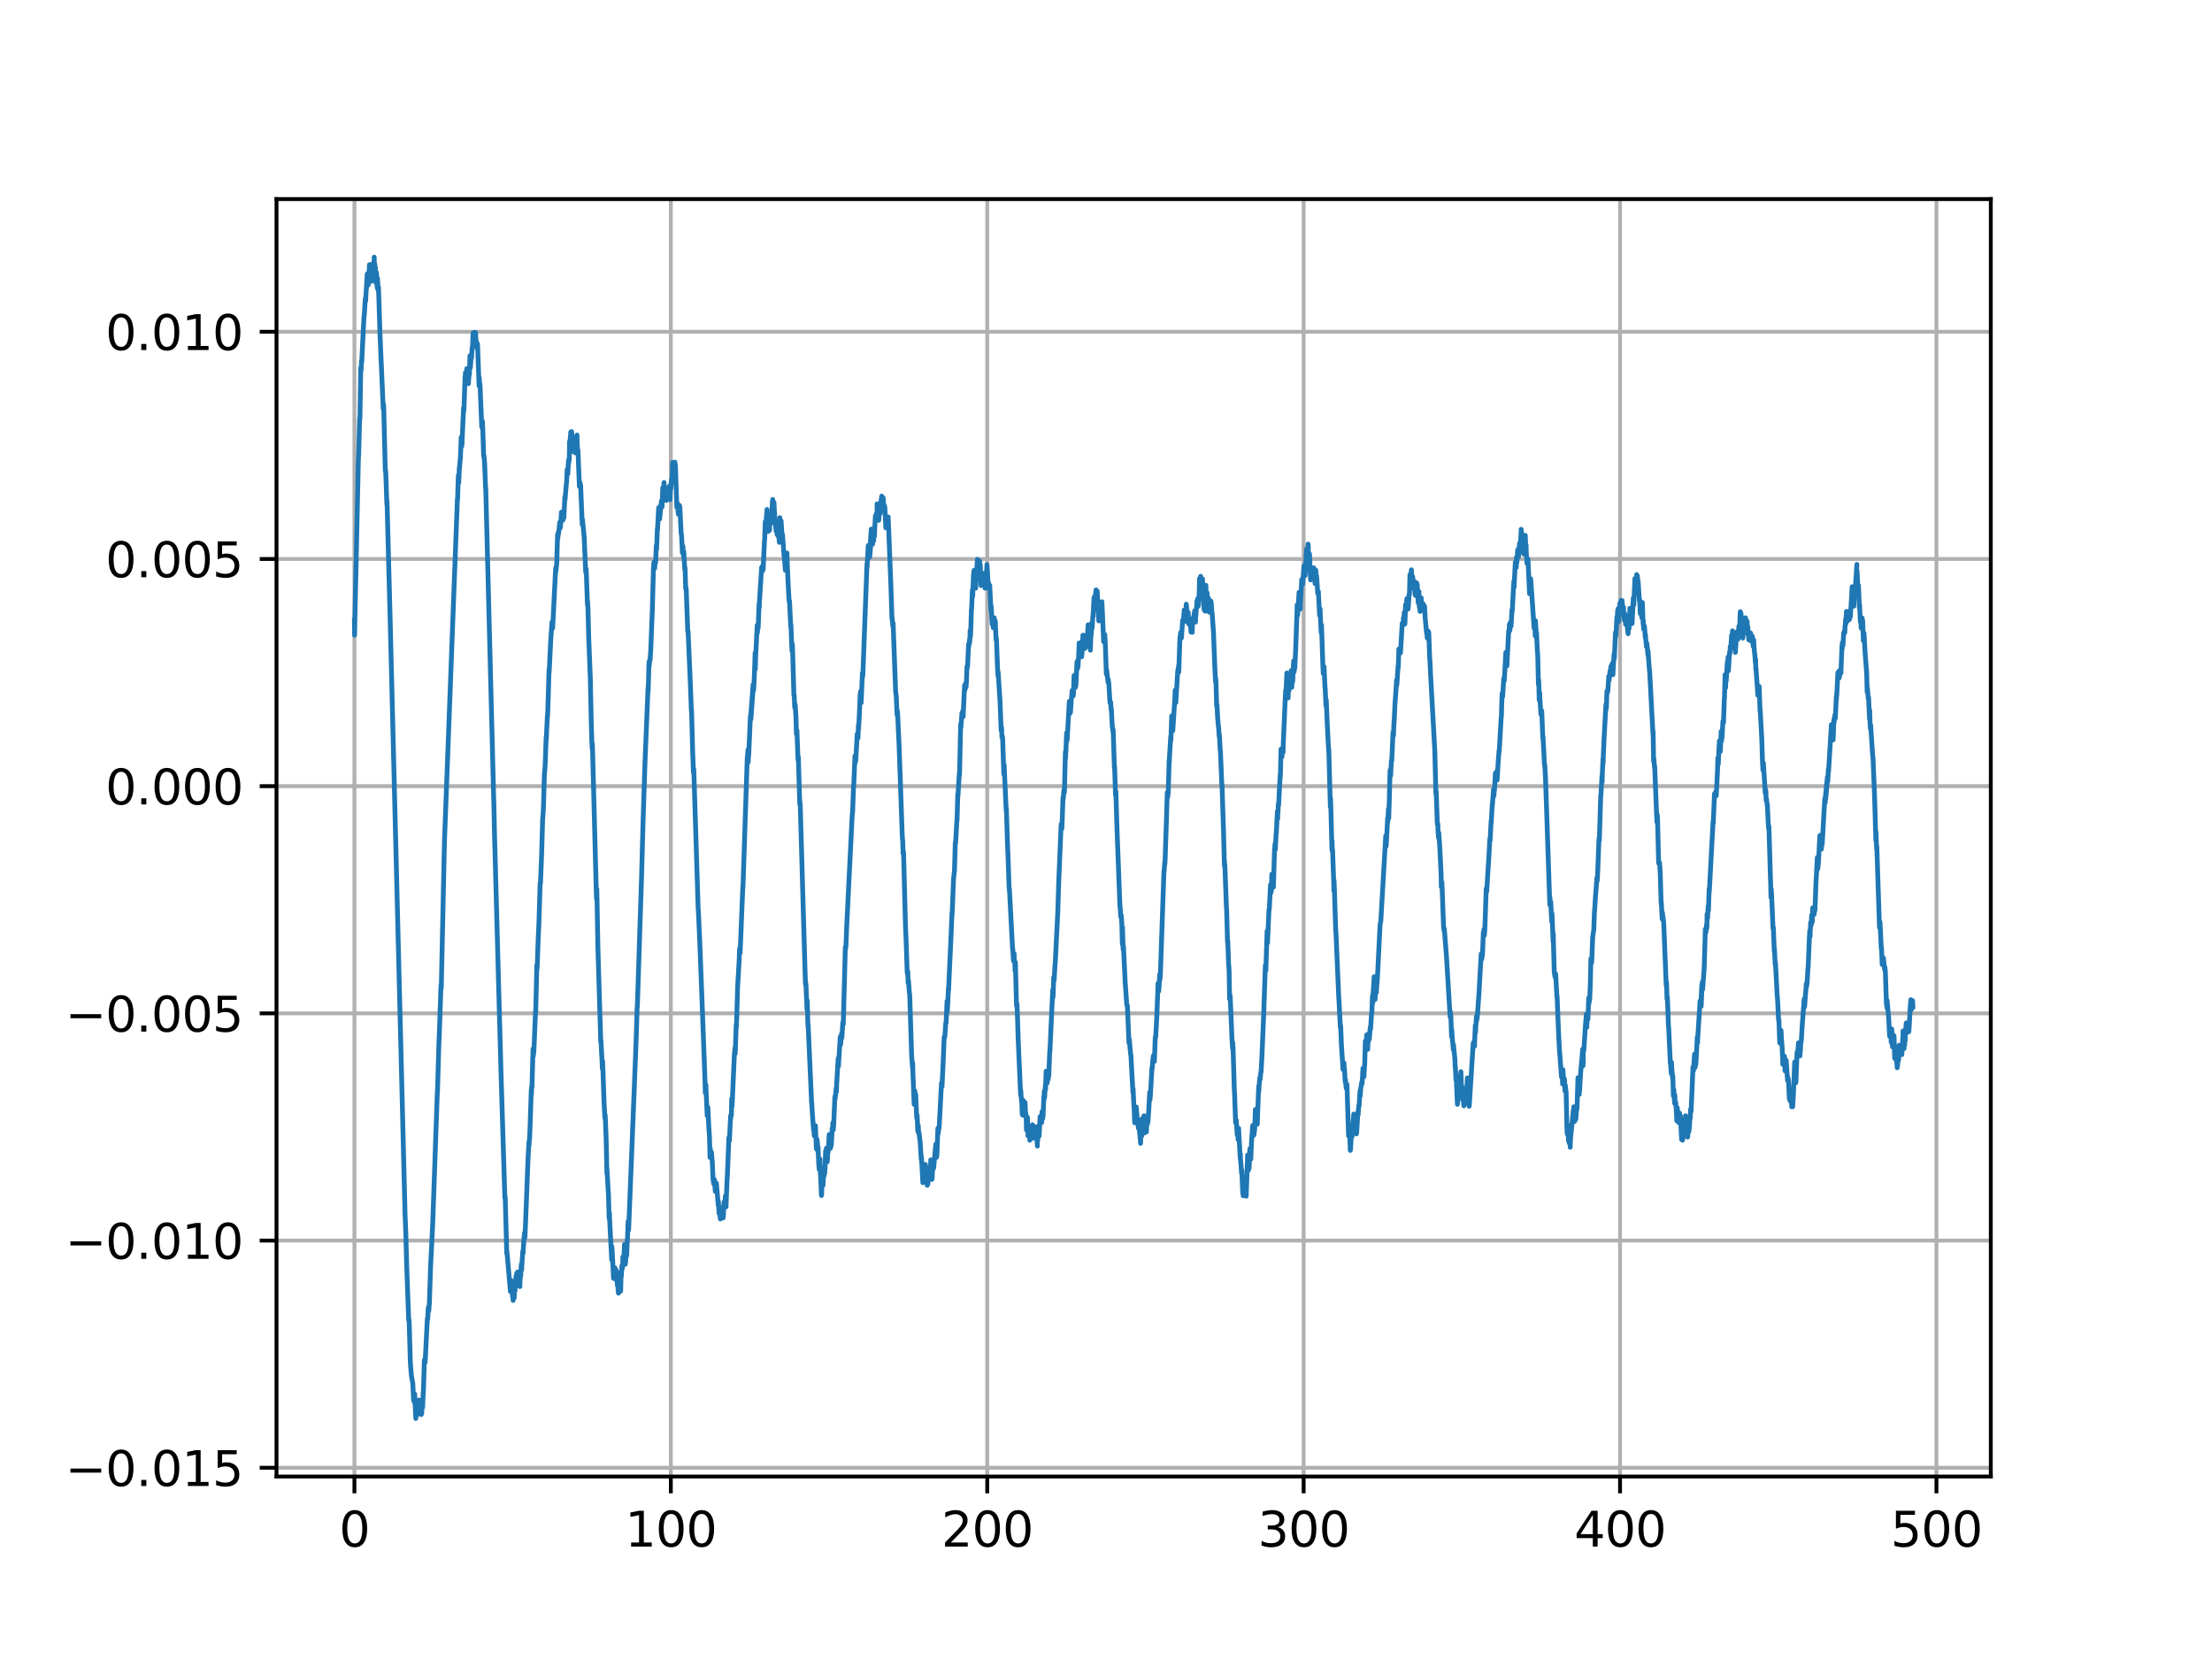 <?xml version="1.0" encoding="utf-8" standalone="no"?>
<!DOCTYPE svg PUBLIC "-//W3C//DTD SVG 1.1//EN"
  "http://www.w3.org/Graphics/SVG/1.1/DTD/svg11.dtd">
<svg height="345.6pt" version="1.1" viewBox="0 0 460.8 345.6" width="460.8pt" xmlns="http://www.w3.org/2000/svg" xmlns:xlink="http://www.w3.org/1999/xlink">
 <defs>
  <style type="text/css">*{stroke-linecap:butt;stroke-linejoin:round;}</style>
 </defs>
 <g id="figure_1">
  <g id="patch_1">
   <path d="M 0 345.6 
L 460.8 345.6 
L 460.8 0 
L 0 0 
z
" style="fill:#ffffff;"/>
  </g>
  <g id="axes_1">
   <g id="patch_2">
    <path d="M 57.6 307.584 
L 414.72 307.584 
L 414.72 41.472 
L 57.6 41.472 
z
" style="fill:#ffffff;"/>
   </g>
   <g id="matplotlib.axis_1">
    <g id="xtick_1">
     <g id="line2d_1">
      <path clip-path="url(#pb5dd7b1ad5)" d="M 73.833 307.584 
L 73.833 41.472 
" style="fill:none;stroke:#b0b0b0;stroke-linecap:square;stroke-width:0.8;"/>
     </g>
     <g id="line2d_2">
      <defs>
       <path d="M 0 0 
L 0 3.5 
" id="m7663ad417f" style="stroke:#000000;stroke-width:0.8;"/>
      </defs>
      <g>
       <use style="stroke:#000000;stroke-width:0.8;" x="73.833" xlink:href="#m7663ad417f" y="307.584"/>
      </g>
     </g>
     <g id="text_1">
      <!-- 0 -->
      <g transform="translate(70.651 322.182)scale(0.1 -0.1)">
       <defs>
        <path d="M 2034 4250 
Q 1547 4250 1301 3770 
Q 1056 3291 1056 2328 
Q 1056 1369 1301 889 
Q 1547 409 2034 409 
Q 2525 409 2770 889 
Q 3016 1369 3016 2328 
Q 3016 3291 2770 3770 
Q 2525 4250 2034 4250 
z
M 2034 4750 
Q 2819 4750 3233 4129 
Q 3647 3509 3647 2328 
Q 3647 1150 3233 529 
Q 2819 -91 2034 -91 
Q 1250 -91 836 529 
Q 422 1150 422 2328 
Q 422 3509 836 4129 
Q 1250 4750 2034 4750 
z
" id="DejaVuSans-30" transform="scale(0.016)"/>
       </defs>
       <use xlink:href="#DejaVuSans-30"/>
      </g>
     </g>
    </g>
    <g id="xtick_2">
     <g id="line2d_3">
      <path clip-path="url(#pb5dd7b1ad5)" d="M 139.746 307.584 
L 139.746 41.472 
" style="fill:none;stroke:#b0b0b0;stroke-linecap:square;stroke-width:0.8;"/>
     </g>
     <g id="line2d_4">
      <g>
       <use style="stroke:#000000;stroke-width:0.8;" x="139.746" xlink:href="#m7663ad417f" y="307.584"/>
      </g>
     </g>
     <g id="text_2">
      <!-- 100 -->
      <g transform="translate(130.202 322.182)scale(0.1 -0.1)">
       <defs>
        <path d="M 794 531 
L 1825 531 
L 1825 4091 
L 703 3866 
L 703 4441 
L 1819 4666 
L 2450 4666 
L 2450 531 
L 3481 531 
L 3481 0 
L 794 0 
L 794 531 
z
" id="DejaVuSans-31" transform="scale(0.016)"/>
       </defs>
       <use xlink:href="#DejaVuSans-31"/>
       <use x="63.623" xlink:href="#DejaVuSans-30"/>
       <use x="127.246" xlink:href="#DejaVuSans-30"/>
      </g>
     </g>
    </g>
    <g id="xtick_3">
     <g id="line2d_5">
      <path clip-path="url(#pb5dd7b1ad5)" d="M 205.659 307.584 
L 205.659 41.472 
" style="fill:none;stroke:#b0b0b0;stroke-linecap:square;stroke-width:0.8;"/>
     </g>
     <g id="line2d_6">
      <g>
       <use style="stroke:#000000;stroke-width:0.8;" x="205.659" xlink:href="#m7663ad417f" y="307.584"/>
      </g>
     </g>
     <g id="text_3">
      <!-- 200 -->
      <g transform="translate(196.115 322.182)scale(0.1 -0.1)">
       <defs>
        <path d="M 1228 531 
L 3431 531 
L 3431 0 
L 469 0 
L 469 531 
Q 828 903 1448 1529 
Q 2069 2156 2228 2338 
Q 2531 2678 2651 2914 
Q 2772 3150 2772 3378 
Q 2772 3750 2511 3984 
Q 2250 4219 1831 4219 
Q 1534 4219 1204 4116 
Q 875 4013 500 3803 
L 500 4441 
Q 881 4594 1212 4672 
Q 1544 4750 1819 4750 
Q 2544 4750 2975 4387 
Q 3406 4025 3406 3419 
Q 3406 3131 3298 2873 
Q 3191 2616 2906 2266 
Q 2828 2175 2409 1742 
Q 1991 1309 1228 531 
z
" id="DejaVuSans-32" transform="scale(0.016)"/>
       </defs>
       <use xlink:href="#DejaVuSans-32"/>
       <use x="63.623" xlink:href="#DejaVuSans-30"/>
       <use x="127.246" xlink:href="#DejaVuSans-30"/>
      </g>
     </g>
    </g>
    <g id="xtick_4">
     <g id="line2d_7">
      <path clip-path="url(#pb5dd7b1ad5)" d="M 271.572 307.584 
L 271.572 41.472 
" style="fill:none;stroke:#b0b0b0;stroke-linecap:square;stroke-width:0.8;"/>
     </g>
     <g id="line2d_8">
      <g>
       <use style="stroke:#000000;stroke-width:0.8;" x="271.572" xlink:href="#m7663ad417f" y="307.584"/>
      </g>
     </g>
     <g id="text_4">
      <!-- 300 -->
      <g transform="translate(262.028 322.182)scale(0.1 -0.1)">
       <defs>
        <path d="M 2597 2516 
Q 3050 2419 3304 2112 
Q 3559 1806 3559 1356 
Q 3559 666 3084 287 
Q 2609 -91 1734 -91 
Q 1441 -91 1130 -33 
Q 819 25 488 141 
L 488 750 
Q 750 597 1062 519 
Q 1375 441 1716 441 
Q 2309 441 2620 675 
Q 2931 909 2931 1356 
Q 2931 1769 2642 2001 
Q 2353 2234 1838 2234 
L 1294 2234 
L 1294 2753 
L 1863 2753 
Q 2328 2753 2575 2939 
Q 2822 3125 2822 3475 
Q 2822 3834 2567 4026 
Q 2313 4219 1838 4219 
Q 1578 4219 1281 4162 
Q 984 4106 628 3988 
L 628 4550 
Q 988 4650 1302 4700 
Q 1616 4750 1894 4750 
Q 2613 4750 3031 4423 
Q 3450 4097 3450 3541 
Q 3450 3153 3228 2886 
Q 3006 2619 2597 2516 
z
" id="DejaVuSans-33" transform="scale(0.016)"/>
       </defs>
       <use xlink:href="#DejaVuSans-33"/>
       <use x="63.623" xlink:href="#DejaVuSans-30"/>
       <use x="127.246" xlink:href="#DejaVuSans-30"/>
      </g>
     </g>
    </g>
    <g id="xtick_5">
     <g id="line2d_9">
      <path clip-path="url(#pb5dd7b1ad5)" d="M 337.485 307.584 
L 337.485 41.472 
" style="fill:none;stroke:#b0b0b0;stroke-linecap:square;stroke-width:0.8;"/>
     </g>
     <g id="line2d_10">
      <g>
       <use style="stroke:#000000;stroke-width:0.8;" x="337.485" xlink:href="#m7663ad417f" y="307.584"/>
      </g>
     </g>
     <g id="text_5">
      <!-- 400 -->
      <g transform="translate(327.941 322.182)scale(0.1 -0.1)">
       <defs>
        <path d="M 2419 4116 
L 825 1625 
L 2419 1625 
L 2419 4116 
z
M 2253 4666 
L 3047 4666 
L 3047 1625 
L 3713 1625 
L 3713 1100 
L 3047 1100 
L 3047 0 
L 2419 0 
L 2419 1100 
L 313 1100 
L 313 1709 
L 2253 4666 
z
" id="DejaVuSans-34" transform="scale(0.016)"/>
       </defs>
       <use xlink:href="#DejaVuSans-34"/>
       <use x="63.623" xlink:href="#DejaVuSans-30"/>
       <use x="127.246" xlink:href="#DejaVuSans-30"/>
      </g>
     </g>
    </g>
    <g id="xtick_6">
     <g id="line2d_11">
      <path clip-path="url(#pb5dd7b1ad5)" d="M 403.398 307.584 
L 403.398 41.472 
" style="fill:none;stroke:#b0b0b0;stroke-linecap:square;stroke-width:0.8;"/>
     </g>
     <g id="line2d_12">
      <g>
       <use style="stroke:#000000;stroke-width:0.8;" x="403.398" xlink:href="#m7663ad417f" y="307.584"/>
      </g>
     </g>
     <g id="text_6">
      <!-- 500 -->
      <g transform="translate(393.854 322.182)scale(0.1 -0.1)">
       <defs>
        <path d="M 691 4666 
L 3169 4666 
L 3169 4134 
L 1269 4134 
L 1269 2991 
Q 1406 3038 1543 3061 
Q 1681 3084 1819 3084 
Q 2600 3084 3056 2656 
Q 3513 2228 3513 1497 
Q 3513 744 3044 326 
Q 2575 -91 1722 -91 
Q 1428 -91 1123 -41 
Q 819 9 494 109 
L 494 744 
Q 775 591 1075 516 
Q 1375 441 1709 441 
Q 2250 441 2565 725 
Q 2881 1009 2881 1497 
Q 2881 1984 2565 2268 
Q 2250 2553 1709 2553 
Q 1456 2553 1204 2497 
Q 953 2441 691 2322 
L 691 4666 
z
" id="DejaVuSans-35" transform="scale(0.016)"/>
       </defs>
       <use xlink:href="#DejaVuSans-35"/>
       <use x="63.623" xlink:href="#DejaVuSans-30"/>
       <use x="127.246" xlink:href="#DejaVuSans-30"/>
      </g>
     </g>
    </g>
   </g>
   <g id="matplotlib.axis_2">
    <g id="ytick_1">
     <g id="line2d_13">
      <path clip-path="url(#pb5dd7b1ad5)" d="M 57.6 305.762 
L 414.72 305.762 
" style="fill:none;stroke:#b0b0b0;stroke-linecap:square;stroke-width:0.8;"/>
     </g>
     <g id="line2d_14">
      <defs>
       <path d="M 0 0 
L -3.5 0 
" id="mc38a133b1d" style="stroke:#000000;stroke-width:0.8;"/>
      </defs>
      <g>
       <use style="stroke:#000000;stroke-width:0.8;" x="57.6" xlink:href="#mc38a133b1d" y="305.762"/>
      </g>
     </g>
     <g id="text_7">
      <!-- −0.015 -->
      <g transform="translate(13.592 309.561)scale(0.1 -0.1)">
       <defs>
        <path d="M 678 2272 
L 4684 2272 
L 4684 1741 
L 678 1741 
L 678 2272 
z
" id="DejaVuSans-2212" transform="scale(0.016)"/>
        <path d="M 684 794 
L 1344 794 
L 1344 0 
L 684 0 
L 684 794 
z
" id="DejaVuSans-2e" transform="scale(0.016)"/>
       </defs>
       <use xlink:href="#DejaVuSans-2212"/>
       <use x="83.789" xlink:href="#DejaVuSans-30"/>
       <use x="147.412" xlink:href="#DejaVuSans-2e"/>
       <use x="179.199" xlink:href="#DejaVuSans-30"/>
       <use x="242.822" xlink:href="#DejaVuSans-31"/>
       <use x="306.445" xlink:href="#DejaVuSans-35"/>
      </g>
     </g>
    </g>
    <g id="ytick_2">
     <g id="line2d_15">
      <path clip-path="url(#pb5dd7b1ad5)" d="M 57.6 258.433 
L 414.72 258.433 
" style="fill:none;stroke:#b0b0b0;stroke-linecap:square;stroke-width:0.8;"/>
     </g>
     <g id="line2d_16">
      <g>
       <use style="stroke:#000000;stroke-width:0.8;" x="57.6" xlink:href="#mc38a133b1d" y="258.433"/>
      </g>
     </g>
     <g id="text_8">
      <!-- −0.010 -->
      <g transform="translate(13.592 262.232)scale(0.1 -0.1)">
       <use xlink:href="#DejaVuSans-2212"/>
       <use x="83.789" xlink:href="#DejaVuSans-30"/>
       <use x="147.412" xlink:href="#DejaVuSans-2e"/>
       <use x="179.199" xlink:href="#DejaVuSans-30"/>
       <use x="242.822" xlink:href="#DejaVuSans-31"/>
       <use x="306.445" xlink:href="#DejaVuSans-30"/>
      </g>
     </g>
    </g>
    <g id="ytick_3">
     <g id="line2d_17">
      <path clip-path="url(#pb5dd7b1ad5)" d="M 57.6 211.104 
L 414.72 211.104 
" style="fill:none;stroke:#b0b0b0;stroke-linecap:square;stroke-width:0.8;"/>
     </g>
     <g id="line2d_18">
      <g>
       <use style="stroke:#000000;stroke-width:0.8;" x="57.6" xlink:href="#mc38a133b1d" y="211.104"/>
      </g>
     </g>
     <g id="text_9">
      <!-- −0.005 -->
      <g transform="translate(13.592 214.903)scale(0.1 -0.1)">
       <use xlink:href="#DejaVuSans-2212"/>
       <use x="83.789" xlink:href="#DejaVuSans-30"/>
       <use x="147.412" xlink:href="#DejaVuSans-2e"/>
       <use x="179.199" xlink:href="#DejaVuSans-30"/>
       <use x="242.822" xlink:href="#DejaVuSans-30"/>
       <use x="306.445" xlink:href="#DejaVuSans-35"/>
      </g>
     </g>
    </g>
    <g id="ytick_4">
     <g id="line2d_19">
      <path clip-path="url(#pb5dd7b1ad5)" d="M 57.6 163.775 
L 414.72 163.775 
" style="fill:none;stroke:#b0b0b0;stroke-linecap:square;stroke-width:0.8;"/>
     </g>
     <g id="line2d_20">
      <g>
       <use style="stroke:#000000;stroke-width:0.8;" x="57.6" xlink:href="#mc38a133b1d" y="163.775"/>
      </g>
     </g>
     <g id="text_10">
      <!-- 0.000 -->
      <g transform="translate(21.972 167.574)scale(0.1 -0.1)">
       <use xlink:href="#DejaVuSans-30"/>
       <use x="63.623" xlink:href="#DejaVuSans-2e"/>
       <use x="95.41" xlink:href="#DejaVuSans-30"/>
       <use x="159.033" xlink:href="#DejaVuSans-30"/>
       <use x="222.656" xlink:href="#DejaVuSans-30"/>
      </g>
     </g>
    </g>
    <g id="ytick_5">
     <g id="line2d_21">
      <path clip-path="url(#pb5dd7b1ad5)" d="M 57.6 116.446 
L 414.72 116.446 
" style="fill:none;stroke:#b0b0b0;stroke-linecap:square;stroke-width:0.8;"/>
     </g>
     <g id="line2d_22">
      <g>
       <use style="stroke:#000000;stroke-width:0.8;" x="57.6" xlink:href="#mc38a133b1d" y="116.446"/>
      </g>
     </g>
     <g id="text_11">
      <!-- 0.005 -->
      <g transform="translate(21.972 120.245)scale(0.1 -0.1)">
       <use xlink:href="#DejaVuSans-30"/>
       <use x="63.623" xlink:href="#DejaVuSans-2e"/>
       <use x="95.41" xlink:href="#DejaVuSans-30"/>
       <use x="159.033" xlink:href="#DejaVuSans-30"/>
       <use x="222.656" xlink:href="#DejaVuSans-35"/>
      </g>
     </g>
    </g>
    <g id="ytick_6">
     <g id="line2d_23">
      <path clip-path="url(#pb5dd7b1ad5)" d="M 57.6 69.117 
L 414.72 69.117 
" style="fill:none;stroke:#b0b0b0;stroke-linecap:square;stroke-width:0.8;"/>
     </g>
     <g id="line2d_24">
      <g>
       <use style="stroke:#000000;stroke-width:0.8;" x="57.6" xlink:href="#mc38a133b1d" y="69.117"/>
      </g>
     </g>
     <g id="text_12">
      <!-- 0.010 -->
      <g transform="translate(21.972 72.916)scale(0.1 -0.1)">
       <use xlink:href="#DejaVuSans-30"/>
       <use x="63.623" xlink:href="#DejaVuSans-2e"/>
       <use x="95.41" xlink:href="#DejaVuSans-30"/>
       <use x="159.033" xlink:href="#DejaVuSans-31"/>
       <use x="222.656" xlink:href="#DejaVuSans-30"/>
      </g>
     </g>
    </g>
   </g>
   <g id="line2d_25">
    <path clip-path="url(#pb5dd7b1ad5)" d="M 73.833 129.218 
L 73.866 132.323 
L 73.932 128.84 
L 74.657 95.621 
L 74.723 94.612 
L 74.92 87.089 
L 74.953 87.493 
L 74.986 86.787 
L 75.151 76.639 
L 75.217 77.195 
L 75.316 75.074 
L 75.349 75.529 
L 75.645 69.471 
L 75.843 65.684 
L 75.876 65.785 
L 76.107 62.201 
L 76.14 62.1 
L 76.173 62.706 
L 76.206 61.948 
L 76.502 57.051 
L 76.667 59.172 
L 76.7 59.374 
L 76.733 59.121 
L 76.766 59.121 
L 76.964 55.133 
L 76.997 56.143 
L 77.03 57.203 
L 77.128 56.95 
L 77.161 57.152 
L 77.26 55.083 
L 77.293 55.486 
L 77.392 58.566 
L 77.458 57.859 
L 77.59 56.547 
L 77.656 57.304 
L 77.689 57.859 
L 77.722 57.556 
L 77.886 54.628 
L 77.919 54.578 
L 77.952 53.568 
L 77.985 55.234 
L 78.084 55.032 
L 78.15 56.244 
L 78.183 55.638 
L 78.216 56.294 
L 78.282 58.869 
L 78.348 57.91 
L 78.414 56.749 
L 78.447 56.9 
L 78.578 59.979 
L 78.611 59.02 
L 78.644 58.011 
L 78.677 58.616 
L 78.776 60.484 
L 78.809 60.333 
L 78.842 59.828 
L 78.875 60.737 
L 79.172 69.925 
L 79.831 85.171 
L 79.864 85.07 
L 79.897 84.161 
L 79.93 84.717 
L 80.259 97.994 
L 80.292 97.691 
L 80.325 98.398 
L 80.358 98.347 
L 80.589 105.062 
L 80.622 104.406 
L 80.852 112.988 
L 81.281 129.244 
L 84.379 252.93 
L 84.544 256.969 
L 84.708 263.33 
L 85.137 274.991 
L 85.17 274.739 
L 85.203 274.991 
L 85.269 276.355 
L 85.466 283.372 
L 85.532 284.533 
L 85.697 286.552 
L 85.994 288.168 
L 86.158 291.702 
L 86.191 291.096 
L 86.257 291.853 
L 86.29 292.055 
L 86.389 290.389 
L 86.422 291.399 
L 86.62 295.488 
L 86.785 293.418 
L 86.851 294.428 
L 86.916 294.377 
L 87.015 293.418 
L 87.081 294.63 
L 87.114 293.317 
L 87.147 294.327 
L 87.18 294.175 
L 87.279 291.651 
L 87.312 293.065 
L 87.345 293.166 
L 87.444 294.327 
L 87.609 292.56 
L 87.74 294.68 
L 87.839 294.478 
L 87.971 292.257 
L 88.004 293.216 
L 88.037 293.216 
L 88.169 289.985 
L 88.202 290.137 
L 88.4 283.321 
L 88.465 283.725 
L 88.498 283.523 
L 88.531 283.574 
L 88.564 283.826 
L 89.026 274.638 
L 89.092 274.89 
L 89.223 272.366 
L 89.256 272.922 
L 89.289 273.174 
L 89.322 273.073 
L 89.454 271.357 
L 89.685 264.188 
L 90.146 254.798 
L 91.102 227.486 
L 91.135 227.334 
L 91.432 217.44 
L 91.53 215.117 
L 91.86 205.273 
L 91.893 205.576 
L 91.926 205.828 
L 92.585 175.386 
L 95.287 103.901 
L 95.32 104.103 
L 95.452 99.862 
L 95.485 99.004 
L 95.518 99.66 
L 95.551 100.67 
L 95.584 100.165 
L 95.683 97.388 
L 95.716 97.641 
L 95.881 95.52 
L 95.914 95.47 
L 96.078 91.078 
L 96.111 91.583 
L 96.144 91.684 
L 96.177 92.996 
L 96.243 92.491 
L 96.375 89.361 
L 96.573 84.969 
L 96.606 85.777 
L 96.639 85.02 
L 96.672 84.666 
L 96.869 78.861 
L 96.968 77.598 
L 97.001 78.002 
L 97.1 78.558 
L 97.133 78.457 
L 97.166 78.81 
L 97.232 76.791 
L 97.298 77.649 
L 97.331 77.699 
L 97.43 78.558 
L 97.463 77.296 
L 97.495 77.598 
L 97.594 79.921 
L 97.627 78.962 
L 97.66 78.911 
L 97.759 77.346 
L 97.792 78.002 
L 97.891 74.115 
L 97.957 75.579 
L 97.99 76.589 
L 98.023 76.235 
L 98.155 73.863 
L 98.188 74.721 
L 98.221 74.67 
L 98.352 72.449 
L 98.418 72.651 
L 98.55 69.37 
L 98.616 69.723 
L 98.682 70.581 
L 98.748 70.329 
L 98.781 69.218 
L 98.814 70.632 
L 98.847 70.783 
L 98.946 72.096 
L 98.979 71.742 
L 99.077 69.269 
L 99.11 70.278 
L 99.275 71.793 
L 99.308 71.439 
L 99.341 71.843 
L 99.374 72.399 
L 99.407 71.54 
L 99.44 72.045 
L 99.473 71.591 
L 99.802 80.375 
L 99.835 78.608 
L 99.901 80.173 
L 99.934 79.719 
L 99.967 80.224 
L 100 80.224 
L 100.363 89.008 
L 100.429 88.554 
L 100.495 87.746 
L 100.527 88.049 
L 100.758 95.066 
L 100.791 94.864 
L 100.824 94.915 
L 100.956 96.53 
L 101.154 101.679 
L 101.187 101.629 
L 102.834 165.946 
L 102.9 168.117 
L 102.999 173.165 
L 104.383 223.952 
L 105.174 249.547 
L 105.207 249.446 
L 105.24 249.345 
L 105.57 261.159 
L 105.603 260.704 
L 106.328 269.034 
L 106.427 267.065 
L 106.46 268.328 
L 106.526 266.763 
L 106.789 270.195 
L 106.822 269.691 
L 106.855 269.236 
L 106.888 270.902 
L 106.954 269.539 
L 106.987 268.58 
L 107.02 269.792 
L 107.053 269.59 
L 107.086 269.287 
L 107.119 270.397 
L 107.152 269.337 
L 107.185 268.782 
L 107.284 268.933 
L 107.382 267.217 
L 107.448 267.267 
L 107.481 265.854 
L 107.58 265.955 
L 107.646 265.248 
L 107.679 266.207 
L 107.745 265.198 
L 107.811 264.996 
L 107.91 265.904 
L 107.976 265.551 
L 108.009 265.955 
L 108.075 267.469 
L 108.107 266.409 
L 108.206 265.753 
L 108.305 268.025 
L 108.338 266.561 
L 108.404 264.743 
L 108.437 264.844 
L 108.47 265.904 
L 108.503 264.996 
L 108.602 263.38 
L 108.635 263.834 
L 108.668 264.592 
L 108.701 263.784 
L 108.898 260.704 
L 108.931 260.957 
L 108.964 261.058 
L 109.162 257.776 
L 109.195 257.827 
L 109.261 256.817 
L 109.294 257.423 
L 109.327 257.877 
L 109.36 257.625 
L 109.492 254.545 
L 109.986 241.672 
L 110.184 238.037 
L 110.217 238.491 
L 110.25 237.532 
L 110.316 237.381 
L 110.414 234.958 
L 110.678 226.981 
L 110.711 227.94 
L 110.744 226.476 
L 110.777 226.274 
L 110.81 226.527 
L 111.041 218.5 
L 111.107 219.964 
L 111.172 218.853 
L 111.205 219.206 
L 111.568 210.523 
L 111.601 210.725 
L 111.832 201.032 
L 111.865 201.991 
L 111.93 200.78 
L 112.128 195.226 
L 112.26 192.5 
L 112.524 183.918 
L 112.59 183.969 
L 112.82 178.264 
L 113.051 170.338 
L 113.084 170.338 
L 113.216 168.117 
L 113.413 161.099 
L 113.446 161.15 
L 113.578 159.029 
L 113.776 153.577 
L 113.809 154.082 
L 113.842 152.971 
L 114.04 148.983 
L 114.073 149.084 
L 114.204 145.399 
L 114.369 139.492 
L 114.402 140.047 
L 114.732 133.282 
L 114.995 129.597 
L 115.061 129.9 
L 115.127 130.859 
L 115.16 130.203 
L 115.753 118.39 
L 115.786 119.197 
L 115.852 118.541 
L 115.984 117.279 
L 116.149 111.372 
L 116.182 111.827 
L 116.215 112.18 
L 116.281 110.968 
L 116.347 111.271 
L 116.61 108.798 
L 116.643 110.06 
L 116.742 109.908 
L 116.973 106.677 
L 117.039 106.728 
L 117.171 107.384 
L 117.203 107.384 
L 117.269 108.343 
L 117.302 106.627 
L 117.368 107.031 
L 117.434 106.778 
L 117.467 107.889 
L 117.665 103.598 
L 117.698 104.153 
L 117.731 103.85 
L 117.929 101.326 
L 118.027 100.468 
L 118.159 97.792 
L 118.291 98.701 
L 118.423 95.924 
L 118.456 96.58 
L 118.522 95.722 
L 118.555 95.52 
L 118.588 95.874 
L 118.654 91.986 
L 118.719 92.188 
L 118.917 89.967 
L 118.983 91.381 
L 119.016 90.472 
L 119.082 89.917 
L 119.115 90.27 
L 119.28 91.835 
L 119.313 91.482 
L 119.346 91.835 
L 119.477 93.905 
L 119.51 94.157 
L 119.543 92.996 
L 119.609 94.006 
L 119.873 92.592 
L 119.939 94.359 
L 120.005 93.097 
L 120.104 90.926 
L 120.137 91.28 
L 120.17 91.381 
L 120.203 90.623 
L 120.235 92.39 
L 120.367 94.208 
L 120.4 93.854 
L 120.697 101.326 
L 120.73 101.376 
L 120.796 100.468 
L 120.895 100.771 
L 120.961 101.225 
L 121.29 109.302 
L 121.356 108.242 
L 121.389 108.697 
L 121.686 111.776 
L 122.015 119.248 
L 122.114 118.541 
L 122.378 126.013 
L 122.411 125.306 
L 122.444 126.164 
L 122.477 126.467 
L 122.641 132.828 
L 122.971 141.259 
L 123.169 150.397 
L 123.267 153.83 
L 123.366 155.95 
L 123.399 154.94 
L 123.465 157.161 
L 124.256 187.2 
L 124.289 186.089 
L 124.322 185.18 
L 124.355 186.644 
L 124.553 197.397 
L 125.146 216.985 
L 125.179 216.632 
L 125.443 221.428 
L 125.476 222.639 
L 125.541 221.074 
L 125.838 229.707 
L 126.003 232.888 
L 126.069 232.282 
L 126.102 232.938 
L 126.267 237.078 
L 126.431 244.449 
L 126.464 243.641 
L 126.497 244.55 
L 126.761 249.043 
L 126.893 253.788 
L 126.926 253.637 
L 126.959 252.728 
L 126.992 253.99 
L 127.387 261.563 
L 127.42 262.421 
L 127.453 259.644 
L 127.519 260.351 
L 127.783 265.803 
L 127.815 266.308 
L 127.848 265.198 
L 127.881 265.248 
L 127.914 266.308 
L 127.98 265.248 
L 128.079 264.087 
L 128.145 264.592 
L 128.178 264.592 
L 128.343 266.611 
L 128.244 264.339 
L 128.376 266.106 
L 128.475 264.794 
L 128.606 267.722 
L 128.639 267.469 
L 128.837 269.388 
L 128.87 268.984 
L 128.903 269.034 
L 129.035 267.671 
L 129.101 268.378 
L 129.134 268.176 
L 129.2 267.419 
L 129.266 268.984 
L 129.299 268.832 
L 129.397 265.046 
L 129.43 265.904 
L 129.562 263.633 
L 129.628 264.289 
L 129.727 263.683 
L 129.76 261.815 
L 129.826 262.421 
L 129.892 262.269 
L 129.925 263.128 
L 130.089 259.24 
L 130.122 260.048 
L 130.155 260.099 
L 130.254 263.38 
L 130.353 262.572 
L 130.452 260.755 
L 130.485 261.361 
L 130.518 261.613 
L 130.551 261.563 
L 130.683 258.079 
L 130.716 258.079 
L 130.847 254.444 
L 130.88 254.747 
L 130.946 256.262 
L 130.979 255.555 
L 132.429 219.156 
L 132.594 214.36 
L 132.726 209.766 
L 132.759 209.816 
L 132.825 208.049 
L 133.649 182.605 
L 133.945 171.802 
L 134.143 165.441 
L 134.374 158.525 
L 135 143.228 
L 135.033 143.834 
L 135.198 137.877 
L 135.231 138.735 
L 135.395 137.22 
L 135.428 137.523 
L 135.56 135.453 
L 135.89 127.123 
L 136.121 118.541 
L 136.219 117.128 
L 136.252 118.036 
L 136.285 118.087 
L 136.351 117.632 
L 136.384 118.39 
L 136.45 117.43 
L 136.582 117.178 
L 136.714 113.644 
L 136.747 113.846 
L 136.78 114.502 
L 136.944 110.06 
L 136.977 110.312 
L 137.208 105.819 
L 137.241 105.718 
L 137.34 105.617 
L 137.406 108.141 
L 137.801 104.305 
L 137.834 104.708 
L 137.9 105.617 
L 137.933 105.415 
L 138.065 101.578 
L 138.131 102.588 
L 138.197 102.235 
L 138.23 102.941 
L 138.329 100.518 
L 138.427 101.73 
L 138.493 101.932 
L 138.526 101.528 
L 138.691 103.699 
L 138.724 103.345 
L 138.757 103.396 
L 138.79 104.254 
L 138.856 103.749 
L 138.955 102.487 
L 138.988 103.901 
L 139.054 102.336 
L 139.12 103.8 
L 139.218 103.093 
L 139.449 101.276 
L 139.581 104.103 
L 139.68 100.973 
L 139.713 101.831 
L 139.746 101.78 
L 139.878 99.912 
L 139.911 100.013 
L 139.976 99.66 
L 140.009 100.417 
L 140.108 96.328 
L 140.141 98.347 
L 140.339 96.328 
L 140.372 96.379 
L 140.504 98.196 
L 140.603 96.278 
L 140.636 97.439 
L 140.669 97.59 
L 140.701 96.883 
L 140.734 98.045 
L 140.998 105.668 
L 141.031 105.264 
L 141.064 104.658 
L 141.13 105.264 
L 141.328 107.132 
L 141.361 105.819 
L 141.459 106.223 
L 141.525 105.264 
L 141.558 106.273 
L 141.624 105.567 
L 141.888 110.968 
L 141.987 111.625 
L 142.152 115.159 
L 142.25 113.745 
L 142.415 115.966 
L 142.448 114.906 
L 142.481 115.563 
L 142.646 118.592 
L 142.679 118.188 
L 142.712 118.44 
L 142.844 122.63 
L 142.877 122.327 
L 142.943 122.529 
L 143.272 131.516 
L 143.338 131.465 
L 143.799 142.067 
L 144.03 148.175 
L 144.063 147.973 
L 144.294 156.505 
L 144.459 160.998 
L 144.524 160.191 
L 145.447 189.572 
L 145.48 189.623 
L 145.777 196.236 
L 145.843 198.054 
L 146.304 210.018 
L 146.864 225.113 
L 146.93 227.688 
L 146.963 226.577 
L 147.029 225.921 
L 147.062 226.577 
L 147.326 232.433 
L 147.458 230.666 
L 147.655 234.705 
L 147.787 236.674 
L 147.919 241.117 
L 147.952 239.754 
L 147.985 239.35 
L 148.018 240.056 
L 148.15 240.511 
L 148.183 240.46 
L 148.216 240.056 
L 148.249 240.511 
L 148.38 242.025 
L 148.545 245.711 
L 148.677 246.518 
L 148.71 246.67 
L 148.842 245.761 
L 149.007 248.184 
L 149.039 248.134 
L 149.237 246.468 
L 149.633 251.163 
L 149.666 250.305 
L 149.699 251.163 
L 149.797 252.829 
L 149.83 252.627 
L 149.896 252.728 
L 149.929 251.87 
L 150.061 253.94 
L 150.094 253.586 
L 150.16 252.375 
L 150.193 253.687 
L 150.259 252.93 
L 150.325 252.98 
L 150.391 251.567 
L 150.49 253.132 
L 150.523 251.819 
L 150.588 252.879 
L 150.621 253.738 
L 150.687 253.384 
L 150.819 250.456 
L 150.852 250.86 
L 150.885 250.86 
L 150.918 250.254 
L 150.951 251.011 
L 150.984 251.213 
L 151.116 249.144 
L 151.248 251.415 
L 151.313 249.547 
L 151.478 245.408 
L 151.511 245.206 
L 151.841 236.977 
L 151.94 237.684 
L 152.203 232.433 
L 152.236 232.989 
L 152.269 232.231 
L 152.368 232.282 
L 152.401 229.758 
L 152.434 228.849 
L 152.467 229.556 
L 152.5 230.464 
L 152.533 229.909 
L 152.731 225.214 
L 152.797 223.851 
L 152.994 219.459 
L 153.126 218.247 
L 153.159 219.509 
L 153.192 218.702 
L 153.357 213.552 
L 153.39 214.057 
L 153.423 212.896 
L 153.456 212.845 
L 153.653 205.677 
L 153.95 200.679 
L 154.082 197.549 
L 154.115 198.205 
L 154.181 198.508 
L 154.741 184.776 
L 154.774 184.827 
L 155.664 157.919 
L 155.829 156.152 
L 155.861 158.777 
L 155.927 157.414 
L 155.96 157.464 
L 156.323 149.185 
L 156.356 149.639 
L 156.883 142.622 
L 156.422 149.841 
L 156.949 142.723 
L 156.982 143.834 
L 157.048 142.824 
L 157.147 140.704 
L 157.312 135.958 
L 157.345 139.391 
L 157.41 136.917 
L 157.74 130.253 
L 157.773 131.869 
L 157.839 130.91 
L 157.872 130.809 
L 157.938 130.859 
L 158.135 125.76 
L 158.168 126.568 
L 158.201 125.407 
L 158.663 118.188 
L 158.729 118.794 
L 158.762 118.693 
L 158.828 117.935 
L 158.861 118.945 
L 158.926 118.44 
L 158.992 118.592 
L 159.025 117.481 
L 159.256 112.634 
L 159.289 112.433 
L 159.421 108.646 
L 159.52 109.605 
L 159.553 109.151 
L 159.783 106.122 
L 159.915 108.646 
L 160.014 110.716 
L 160.047 110.06 
L 160.212 108.798 
L 160.311 110.464 
L 160.377 108.545 
L 160.442 108.646 
L 160.508 109.101 
L 160.541 108.747 
L 160.706 107.182 
L 160.772 107.687 
L 160.904 104.557 
L 160.97 104.052 
L 161.069 106.526 
L 161.135 106.021 
L 161.2 105.516 
L 161.233 104.658 
L 161.266 105.567 
L 161.497 109.252 
L 161.563 109.403 
L 161.695 110.666 
L 161.728 109.757 
L 161.761 109.858 
L 161.893 111.372 
L 161.991 109.807 
L 162.024 110.565 
L 162.09 111.675 
L 162.123 110.767 
L 162.156 110.817 
L 162.354 112.988 
L 162.453 107.838 
L 162.486 108.444 
L 162.585 110.464 
L 162.683 110.565 
L 162.716 108.495 
L 162.947 112.13 
L 163.013 111.322 
L 163.046 111.776 
L 163.343 115.916 
L 163.376 115.663 
L 163.409 116.269 
L 163.606 118.794 
L 163.639 118.087 
L 163.738 117.582 
L 163.705 118.39 
L 163.771 117.733 
L 163.804 117.733 
L 163.936 115.209 
L 163.969 116.673 
L 164.167 121.318 
L 164.364 124.852 
L 164.43 125.407 
L 164.463 125.155 
L 164.727 130.506 
L 164.76 130.102 
L 164.925 134.292 
L 164.99 135.605 
L 165.023 134.09 
L 165.089 134.646 
L 165.386 144.894 
L 165.419 144.793 
L 165.452 144.843 
L 165.551 147.368 
L 165.617 146.711 
L 165.65 146.762 
L 165.814 149.437 
L 165.913 152.971 
L 165.979 152.365 
L 166.012 152.164 
L 166.243 158.272 
L 166.309 157.666 
L 166.605 167.46 
L 166.638 167.006 
L 166.671 167.511 
L 166.704 167.713 
L 167.627 199.619 
L 167.792 204.97 
L 167.825 204.516 
L 167.858 205.273 
L 167.891 205.02 
L 168.121 210.372 
L 168.154 208.403 
L 168.187 209.413 
L 168.319 213.906 
L 168.352 213.451 
L 168.55 217.944 
L 169.077 229.859 
L 169.11 229.758 
L 169.176 231.171 
L 169.473 235.311 
L 169.505 235.21 
L 169.538 235.412 
L 169.637 236.623 
L 169.67 236.27 
L 169.736 234.503 
L 169.769 235.26 
L 169.802 235.866 
L 169.835 235.311 
L 169.868 234.503 
L 169.901 235.361 
L 170.066 239.35 
L 170.099 238.592 
L 170.132 238.441 
L 170.165 239.249 
L 170.198 237.33 
L 170.263 237.835 
L 170.395 239.955 
L 170.428 238.946 
L 170.461 240.157 
L 170.56 242.581 
L 170.659 243.59 
L 170.692 243.439 
L 170.725 243.691 
L 170.758 243.489 
L 170.824 241.47 
L 170.857 243.085 
L 171.12 249.043 
L 171.153 248.891 
L 171.285 245.761 
L 171.318 245.963 
L 171.45 246.922 
L 171.615 243.54 
L 171.648 245.004 
L 171.714 244.348 
L 171.812 244.398 
L 171.911 242.48 
L 171.977 239.804 
L 172.043 240.46 
L 172.076 240.41 
L 172.142 239.198 
L 172.175 239.854 
L 172.34 242.025 
L 172.472 239.602 
L 172.505 239.602 
L 172.537 239.905 
L 172.57 239.249 
L 172.735 236.371 
L 172.768 236.321 
L 172.966 239.249 
L 173.065 236.876 
L 173.131 238.794 
L 173.197 238.239 
L 173.361 235.058 
L 173.394 235.614 
L 173.46 235.361 
L 173.493 233.897 
L 173.559 234.604 
L 173.592 235.361 
L 173.625 234.402 
L 173.658 234.604 
L 173.922 228.445 
L 173.955 228.395 
L 173.988 228.849 
L 174.021 228.344 
L 174.218 226.527 
L 174.251 227.435 
L 174.284 225.971 
L 174.614 220.469 
L 174.68 222.084 
L 174.713 221.226 
L 175.042 215.975 
L 175.075 217.692 
L 175.141 217.389 
L 175.306 215.319 
L 175.372 216.228 
L 175.405 215.875 
L 175.569 212.997 
L 175.602 213.199 
L 175.635 213.199 
L 175.668 213.401 
L 176.097 197.347 
L 176.163 197.145 
L 176.196 197.498 
L 176.229 196.993 
L 176.393 192.803 
L 177.547 169.429 
L 177.58 169.48 
L 177.613 169.126 
L 177.811 163.825 
L 177.843 163.825 
L 178.107 157.464 
L 178.14 157.767 
L 178.173 158.878 
L 178.206 157.616 
L 178.239 157.818 
L 178.272 158.424 
L 178.305 157.868 
L 178.569 152.921 
L 178.601 153.072 
L 178.634 153.88 
L 178.7 152.921 
L 178.733 153.779 
L 178.832 150.952 
L 178.865 151.76 
L 179.03 148.579 
L 179.195 144.641 
L 179.261 144.086 
L 179.392 146.408 
L 179.656 140.199 
L 179.689 141.057 
L 179.755 140.451 
L 180.612 117.43 
L 180.645 118.087 
L 180.678 117.077 
L 180.875 113.644 
L 181.04 115.815 
L 181.106 115.966 
L 181.502 110.211 
L 181.172 116.067 
L 181.633 110.817 
L 181.765 113.392 
L 181.864 110.262 
L 181.963 110.363 
L 181.996 112.685 
L 182.062 111.12 
L 182.095 110.413 
L 182.128 111.019 
L 182.161 111.726 
L 182.194 110.716 
L 182.359 107.485 
L 182.457 108.495 
L 182.49 108.293 
L 182.556 107.031 
L 182.589 107.939 
L 182.622 108.192 
L 182.688 107.939 
L 182.721 104.961 
L 182.787 105.567 
L 182.919 106.98 
L 182.952 106.576 
L 182.985 107.233 
L 183.051 108.394 
L 183.084 107.99 
L 183.149 106.475 
L 183.215 106.526 
L 183.248 106.576 
L 183.281 107.081 
L 183.347 107.031 
L 183.512 104.607 
L 183.677 103.345 
L 183.776 105.668 
L 183.809 104.607 
L 183.842 104.002 
L 183.875 104.708 
L 183.907 104.607 
L 183.94 104.961 
L 183.973 103.699 
L 184.039 104.456 
L 184.138 106.475 
L 184.204 105.819 
L 184.237 105.264 
L 184.303 105.971 
L 184.336 105.718 
L 184.534 109.959 
L 184.6 109.504 
L 184.698 108.091 
L 184.731 108.899 
L 184.83 108.848 
L 184.896 107.737 
L 184.962 108.192 
L 185.028 107.687 
L 185.588 121.974 
L 185.819 128.991 
L 185.852 128.739 
L 185.984 130.354 
L 186.017 129.749 
L 186.05 129.85 
L 186.577 144.086 
L 186.709 145.045 
L 186.874 148.882 
L 186.907 149.034 
L 186.939 148.074 
L 187.005 148.933 
L 187.302 155.445 
L 187.961 174.276 
L 188.06 175.386 
L 188.126 177.809 
L 188.192 177.305 
L 188.225 177.507 
L 188.62 192.652 
L 188.752 195.782 
L 188.983 202.496 
L 189.049 202.951 
L 189.082 202.496 
L 189.115 202.395 
L 189.18 204.768 
L 189.246 204.213 
L 189.444 206.939 
L 189.477 206.939 
L 189.51 207.242 
L 189.906 219.762 
L 190.103 222.488 
L 190.136 221.478 
L 190.169 223.296 
L 190.433 230.061 
L 190.466 229.152 
L 190.565 227.233 
L 190.664 228.193 
L 190.696 228.546 
L 190.729 228.243 
L 190.762 227.991 
L 190.96 232.888 
L 190.993 232.837 
L 191.059 232.332 
L 191.191 235.614 
L 191.224 234.756 
L 191.257 234.756 
L 191.29 234.453 
L 191.356 236.068 
L 191.422 235.917 
L 191.454 235.967 
L 191.652 237.734 
L 191.685 237.785 
L 191.916 241.571 
L 191.949 240.915 
L 192.245 246.367 
L 192.344 246.316 
L 192.377 244.095 
L 192.443 245.509 
L 192.773 242.581 
L 192.938 244.499 
L 193.168 246.922 
L 193.3 246.619 
L 193.432 244.55 
L 193.531 244.903 
L 193.663 243.186 
L 193.761 244.802 
L 193.827 244.701 
L 193.893 241.621 
L 193.926 243.388 
L 194.058 245.711 
L 193.992 243.338 
L 194.157 245.66 
L 194.355 242.126 
L 194.486 243.388 
L 194.948 238.34 
L 195.08 241.117 
L 195.179 240.561 
L 195.376 235.058 
L 195.409 236.27 
L 195.475 235.866 
L 195.607 234.857 
L 195.64 234.958 
L 196.134 225.567 
L 196.2 225.82 
L 196.233 226.375 
L 196.431 222.336 
L 196.695 216.026 
L 196.793 216.127 
L 196.826 215.925 
L 197.024 213.047 
L 197.09 213.098 
L 197.288 208.554 
L 197.321 210.776 
L 197.387 209.968 
L 197.584 205.727 
L 197.617 206.283 
L 197.65 205.172 
L 198.145 194.368 
L 198.309 190.229 
L 198.342 190.582 
L 198.639 183.11 
L 198.837 181.293 
L 199.002 175.538 
L 199.034 175.79 
L 199.067 175.689 
L 199.331 170.843 
L 199.364 171.045 
L 199.529 165.39 
L 199.562 165.895 
L 199.661 164.078 
L 199.858 160.948 
L 199.891 161.352 
L 200.122 150.851 
L 200.155 151.507 
L 200.188 151.406 
L 200.386 148.529 
L 200.419 148.781 
L 200.452 149.084 
L 200.583 148.024 
L 200.649 149.286 
L 200.682 148.226 
L 200.913 143.329 
L 200.946 142.723 
L 200.979 143.632 
L 201.012 143.733 
L 201.144 142.37 
L 201.21 142.521 
L 201.243 143.177 
L 201.276 142.42 
L 201.308 142.42 
L 201.44 138.836 
L 201.473 139.088 
L 201.506 139.088 
L 201.572 138.684 
L 201.77 134.141 
L 201.803 134.746 
L 201.836 134.04 
L 201.902 134.242 
L 202.001 133.03 
L 202.034 133.636 
L 202.099 131.314 
L 202.165 132.626 
L 202.231 131.162 
L 202.363 126.921 
L 202.396 127.022 
L 202.561 122.933 
L 202.627 124.246 
L 202.792 119.854 
L 202.923 118.794 
L 202.857 120.207 
L 202.956 119.197 
L 203.154 122.378 
L 203.253 122.529 
L 203.352 120.157 
L 203.385 120.106 
L 203.615 116.522 
L 203.747 117.582 
L 203.78 117.279 
L 203.813 117.935 
L 203.879 118.642 
L 203.912 118.137 
L 204.077 116.875 
L 204.11 118.39 
L 204.176 117.582 
L 204.209 117.784 
L 204.373 121.974 
L 204.406 121.924 
L 204.538 119.803 
L 204.571 120.005 
L 204.604 119.904 
L 204.637 120.157 
L 204.703 121.722 
L 204.736 120.409 
L 204.769 119.45 
L 204.802 120.661 
L 204.835 120.459 
L 204.868 121.318 
L 204.901 120.359 
L 204.934 119.45 
L 204.967 120.308 
L 205.066 122.075 
L 205.098 121.823 
L 205.197 122.529 
L 205.362 120.762 
L 205.56 118.541 
L 205.593 117.632 
L 205.659 118.339 
L 205.889 122.529 
L 205.922 122.428 
L 205.988 121.52 
L 206.021 121.823 
L 206.153 122.378 
L 206.186 121.974 
L 206.219 122.832 
L 206.45 127.224 
L 206.483 126.316 
L 206.516 126.82 
L 206.647 129.547 
L 206.713 130.102 
L 206.746 128.638 
L 206.812 129.597 
L 206.911 130.758 
L 206.944 130.657 
L 207.109 128.688 
L 207.142 128.739 
L 207.208 130.758 
L 207.274 130.051 
L 207.307 130.152 
L 207.34 129.395 
L 207.372 130.506 
L 207.504 133.282 
L 207.537 132.879 
L 207.57 132.98 
L 207.801 139.088 
L 207.9 140.805 
L 207.933 139.997 
L 208.328 146.156 
L 208.559 152.164 
L 208.625 151.457 
L 208.658 151.81 
L 208.724 153.628 
L 208.823 153.577 
L 208.856 153.476 
L 209.119 161.301 
L 209.152 160.897 
L 209.185 159.332 
L 209.251 160.998 
L 209.449 165.34 
L 209.614 168.924 
L 209.646 168.47 
L 209.679 169.53 
L 209.91 176.699 
L 209.976 178.011 
L 210.207 184.726 
L 210.306 185.685 
L 210.932 197.599 
L 210.965 197.498 
L 211.13 200.174 
L 211.228 199.669 
L 211.261 198.659 
L 211.294 199.922 
L 211.393 200.275 
L 211.459 202.294 
L 211.492 200.527 
L 211.525 200.477 
L 211.756 209.514 
L 211.789 209.11 
L 211.855 209.16 
L 211.92 210.624 
L 212.118 216.884 
L 212.217 219.005 
L 212.613 228.092 
L 212.646 227.183 
L 212.711 228.294 
L 212.876 230.111 
L 212.942 232.13 
L 213.008 231.474 
L 213.041 231.07 
L 213.074 232.332 
L 213.107 231.424 
L 213.14 229.202 
L 213.239 229.707 
L 213.371 231.07 
L 213.535 229.657 
L 213.634 231.979 
L 213.7 231.928 
L 213.766 232.938 
L 213.832 235.412 
L 213.865 234.857 
L 214.03 232.736 
L 214.162 236.623 
L 214.227 236.068 
L 214.26 235.967 
L 214.392 236.775 
L 214.458 235.361 
L 214.524 237.532 
L 214.557 236.422 
L 214.59 236.27 
L 214.623 236.926 
L 214.656 235.563 
L 214.722 236.119 
L 214.755 235.816 
L 214.788 235.664 
L 214.92 237.179 
L 215.018 235.109 
L 215.051 235.462 
L 215.084 234.301 
L 215.117 235.917 
L 215.15 234.806 
L 215.216 235.816 
L 215.249 235.715 
L 215.315 234.806 
L 215.348 235.412 
L 215.381 236.926 
L 215.414 235.109 
L 215.447 234.655 
L 215.48 235.109 
L 215.579 237.078 
L 215.612 236.523 
L 215.71 235.765 
L 215.743 236.169 
L 215.809 237.179 
L 215.842 236.674 
L 215.875 236.22 
L 215.908 237.33 
L 216.007 237.078 
L 216.106 238.744 
L 216.073 236.674 
L 216.172 237.633 
L 216.238 235.715 
L 216.271 234.604 
L 216.337 236.068 
L 216.436 236.724 
L 216.468 236.674 
L 216.633 233.342 
L 216.666 232.635 
L 216.732 232.938 
L 216.831 233.493 
L 216.798 232.787 
L 216.864 233.09 
L 216.897 232.383 
L 216.93 233.443 
L 216.963 233.09 
L 216.996 233.847 
L 217.029 232.686 
L 217.095 231.525 
L 217.161 232.433 
L 217.194 233.09 
L 217.259 232.635 
L 217.292 232.433 
L 217.457 228.395 
L 217.49 229.051 
L 217.523 227.89 
L 217.556 227.284 
L 217.589 227.789 
L 217.622 228.597 
L 217.655 227.738 
L 217.787 225.921 
L 217.82 226.88 
L 217.853 225.214 
L 217.919 223.144 
L 217.984 223.498 
L 218.017 223.346 
L 218.05 223.7 
L 218.149 225.618 
L 218.215 223.397 
L 218.281 224.659 
L 218.314 224.507 
L 218.347 224.861 
L 218.38 223.498 
L 218.446 224.305 
L 218.479 224.154 
L 218.677 219.005 
L 218.71 219.105 
L 219.303 206.182 
L 219.336 207.848 
L 219.402 207.141 
L 219.5 203.607 
L 219.566 204.314 
L 219.599 204.162 
L 219.797 200.628 
L 219.83 200.578 
L 220.357 189.976 
L 220.555 183.666 
L 221.049 171.903 
L 221.082 171.65 
L 221.115 172.155 
L 221.148 171.953 
L 221.214 172.61 
L 221.445 166.047 
L 221.478 166.4 
L 221.511 166.35 
L 221.61 164.734 
L 221.643 164.886 
L 221.676 164.482 
L 221.709 165.138 
L 221.742 165.087 
L 221.939 156.606 
L 221.972 157.969 
L 222.104 155.092 
L 222.203 152.618 
L 222.269 152.971 
L 222.302 154.233 
L 222.368 153.072 
L 222.763 146.105 
L 222.829 148.226 
L 222.862 148.63 
L 222.895 147.973 
L 222.928 147.872 
L 222.994 148.428 
L 223.027 147.973 
L 223.192 145.601 
L 223.356 143.834 
L 223.389 144.692 
L 223.455 143.733 
L 223.488 144.49 
L 223.521 144.439 
L 223.554 144.591 
L 223.587 144.944 
L 223.62 144.49 
L 223.752 140.704 
L 223.785 142.067 
L 223.818 141.814 
L 223.917 142.975 
L 223.95 142.773 
L 224.016 143.228 
L 224.081 143.026 
L 224.147 142.572 
L 224.345 138.028 
L 224.378 137.776 
L 224.444 139.341 
L 224.477 138.836 
L 224.51 138.129 
L 224.576 138.937 
L 224.741 135.756 
L 224.806 133.939 
L 224.872 134.494 
L 224.905 135.049 
L 224.938 134.494 
L 224.971 134.191 
L 225.037 135.958 
L 225.07 135.302 
L 225.136 134.292 
L 225.235 134.898 
L 225.301 135.251 
L 225.334 136.816 
L 225.4 136.16 
L 225.532 133.081 
L 225.564 133.383 
L 225.597 132.323 
L 225.663 133.737 
L 225.729 133.939 
L 225.795 132.374 
L 225.828 133.232 
L 225.894 134.191 
L 225.96 135.1 
L 225.993 134.494 
L 226.092 133.585 
L 226.125 134.898 
L 226.191 134.191 
L 226.322 132.98 
L 226.355 134.646 
L 226.421 134.242 
L 226.685 130.152 
L 226.883 134.646 
L 227.015 133.232 
L 227.146 135.453 
L 227.278 131.516 
L 227.311 132.273 
L 227.377 131.465 
L 227.41 129.799 
L 227.476 130.708 
L 227.509 130.859 
L 227.674 128.184 
L 227.707 128.436 
L 227.904 124.448 
L 227.97 124.347 
L 228.036 126.114 
L 228.069 124.397 
L 228.102 124.852 
L 228.135 124.094 
L 228.168 124.296 
L 228.333 122.883 
L 228.366 123.489 
L 228.399 124.448 
L 228.465 124.246 
L 228.564 123.135 
L 228.596 123.59 
L 228.893 129.345 
L 228.926 128.486 
L 229.025 126.871 
L 229.058 127.376 
L 229.157 129.193 
L 229.19 128.89 
L 229.354 125.71 
L 229.42 127.477 
L 229.453 126.921 
L 229.552 125.356 
L 229.585 126.215 
L 229.915 133.686 
L 230.014 133.333 
L 230.145 132.172 
L 230.277 134.696 
L 230.475 140.451 
L 230.508 139.442 
L 230.574 139.946 
L 230.838 142.168 
L 230.87 141.562 
L 230.936 142.319 
L 230.969 142.117 
L 231.233 146.408 
L 231.266 146.307 
L 231.299 146.307 
L 231.365 146.257 
L 231.464 147.872 
L 231.497 147.519 
L 231.53 148.024 
L 231.694 151.154 
L 231.859 152.416 
L 231.892 152.063 
L 232.156 160.039 
L 232.189 159.585 
L 232.386 165.643 
L 232.419 165.39 
L 232.452 164.835 
L 232.683 172.458 
L 233.309 188.966 
L 233.342 188.815 
L 233.474 190.986 
L 233.54 191.087 
L 233.573 190.632 
L 233.705 192.601 
L 233.804 196.691 
L 233.837 193.157 
L 233.902 195.378 
L 233.968 197.801 
L 234.034 197.094 
L 234.166 199.922 
L 234.397 204.667 
L 234.726 209.261 
L 234.792 209.564 
L 234.858 209.514 
L 235.188 217.288 
L 235.221 216.43 
L 235.287 216.783 
L 235.418 218.449 
L 235.55 219.762 
L 235.583 219.762 
L 236.012 227.587 
L 236.045 226.779 
L 236.209 230.363 
L 236.242 230.313 
L 236.374 233.897 
L 236.44 233.443 
L 236.572 232.282 
L 236.605 233.039 
L 236.638 232.282 
L 236.704 230.616 
L 236.77 231.424 
L 236.967 234.099 
L 237 233.796 
L 237.033 234.049 
L 237.066 233.847 
L 237.099 233.191 
L 237.132 235.008 
L 237.198 233.645 
L 237.528 237.28 
L 237.561 237.381 
L 237.594 238.189 
L 237.627 237.33 
L 237.725 235.361 
L 237.758 235.816 
L 237.89 236.573 
L 237.989 232.989 
L 238.055 234.857 
L 238.088 236.018 
L 238.154 235.159 
L 238.187 235.361 
L 238.22 235.159 
L 238.319 232.433 
L 238.352 233.544 
L 238.418 233.342 
L 238.483 234.352 
L 238.516 235.967 
L 238.582 234.907 
L 238.615 235.26 
L 238.648 234.705 
L 238.747 233.039 
L 238.813 235.816 
L 238.879 234.503 
L 238.978 233.039 
L 239.011 233.292 
L 239.044 234.099 
L 239.11 233.645 
L 239.143 233.695 
L 239.307 231.272 
L 239.505 227.536 
L 239.538 228.193 
L 239.571 229.101 
L 239.604 227.991 
L 239.637 228.445 
L 239.966 222.488 
L 239.999 222.69 
L 240.197 220.368 
L 240.23 220.872 
L 240.263 220.014 
L 240.296 219.913 
L 240.428 220.923 
L 240.461 221.125 
L 240.494 220.671 
L 240.659 216.026 
L 240.724 216.228 
L 240.757 215.975 
L 240.988 211.634 
L 241.252 204.818 
L 241.318 205.374 
L 241.384 206.484 
L 241.417 205.929 
L 241.45 205.727 
L 241.581 203.001 
L 241.614 203.354 
L 241.647 204.061 
L 241.68 203.052 
L 241.713 203.405 
L 242.471 181.495 
L 242.504 181.596 
L 242.636 179.576 
L 242.669 179.93 
L 242.702 179.425 
L 242.933 172.61 
L 243.163 165.087 
L 243.262 166.047 
L 243.295 165.542 
L 243.328 165.239 
L 243.361 165.34 
L 243.559 158.222 
L 243.592 158.777 
L 243.625 157.717 
L 243.888 153.375 
L 243.921 154.183 
L 244.086 149.134 
L 244.251 151.507 
L 244.317 152.214 
L 244.35 151.659 
L 244.745 145.449 
L 244.811 143.783 
L 244.844 143.834 
L 244.943 146.358 
L 244.976 145.853 
L 245.272 140.906 
L 245.371 139.542 
L 245.404 139.795 
L 245.536 138.634 
L 245.569 139.997 
L 245.602 138.735 
L 245.8 132.727 
L 245.833 132.727 
L 245.965 131.717 
L 245.998 131.768 
L 246.063 132.98 
L 246.129 132.778 
L 246.36 129.193 
L 246.492 129.345 
L 246.525 129.496 
L 246.69 127.073 
L 246.756 129.042 
L 246.788 127.679 
L 246.821 127.123 
L 246.887 129.345 
L 246.92 127.578 
L 246.986 127.881 
L 247.019 127.628 
L 247.052 128.083 
L 247.118 125.861 
L 247.184 126.467 
L 247.25 128.587 
L 247.283 129.547 
L 247.349 128.638 
L 247.382 128.436 
L 247.415 127.477 
L 247.514 127.527 
L 247.678 130.051 
L 247.777 129.951 
L 247.81 128.84 
L 247.843 130.001 
L 247.909 129.244 
L 247.942 129.244 
L 247.975 129.395 
L 248.107 131.667 
L 248.272 128.941 
L 248.304 128.89 
L 248.37 131.717 
L 248.403 129.597 
L 248.469 128.941 
L 248.502 129.749 
L 248.535 129.092 
L 248.568 129.496 
L 248.601 129.395 
L 248.766 127.83 
L 248.832 128.739 
L 248.865 127.275 
L 248.931 128.184 
L 248.964 128.184 
L 249.03 129.597 
L 249.062 128.84 
L 249.359 125.155 
L 249.392 125.205 
L 249.425 126.215 
L 249.458 125.306 
L 249.491 124.751 
L 249.557 125.407 
L 249.623 126.265 
L 249.755 124.7 
L 249.82 123.388 
L 249.886 120.51 
L 249.985 120.661 
L 250.018 121.116 
L 250.051 120.611 
L 250.084 120.914 
L 250.117 120.056 
L 250.183 121.065 
L 250.315 122.479 
L 250.381 120.611 
L 250.447 121.52 
L 250.48 121.621 
L 250.513 120.611 
L 250.546 122.731 
L 250.578 124.397 
L 250.677 124.195 
L 250.842 127.022 
L 250.875 125.508 
L 250.974 125.558 
L 251.007 125.508 
L 251.073 127.325 
L 251.106 127.174 
L 251.205 121.924 
L 251.238 123.337 
L 251.435 125.457 
L 251.468 123.489 
L 251.534 124.448 
L 251.6 125.255 
L 251.633 124.953 
L 251.699 124.549 
L 251.765 126.871 
L 251.798 124.852 
L 251.831 124.801 
L 251.897 127.527 
L 251.963 126.82 
L 252.029 126.164 
L 252.062 126.82 
L 252.127 126.518 
L 252.16 126.568 
L 252.259 125.205 
L 252.325 125.609 
L 252.49 127.83 
L 252.523 127.881 
L 252.787 131.667 
L 253.05 138.533 
L 253.215 141.966 
L 253.248 141.309 
L 253.314 142.117 
L 253.446 147.065 
L 253.479 146.711 
L 253.512 146.711 
L 253.643 149.286 
L 253.808 151.305 
L 253.841 151.305 
L 253.973 153.375 
L 254.006 152.921 
L 254.204 156.455 
L 254.237 156.455 
L 254.533 163.674 
L 254.566 163.421 
L 254.896 173.569 
L 255.061 180.233 
L 255.094 179.475 
L 255.126 180.485 
L 255.159 180.233 
L 255.489 189.168 
L 255.522 189.32 
L 255.72 196.337 
L 255.753 195.832 
L 255.786 196.489 
L 255.95 201.083 
L 255.983 201.184 
L 256.049 202.345 
L 256.148 208.1 
L 256.214 207.191 
L 256.28 207.797 
L 256.379 210.069 
L 256.642 216.43 
L 256.774 218.5 
L 256.807 217.238 
L 256.873 218.449 
L 257.137 227.284 
L 257.17 227.486 
L 257.4 233.847 
L 257.433 233.191 
L 257.499 233.998 
L 257.532 233.342 
L 257.73 236.371 
L 257.796 236.472 
L 257.829 236.018 
L 257.928 237.431 
L 258.027 235.058 
L 258.06 235.816 
L 258.356 241.218 
L 258.389 240.41 
L 258.422 241.823 
L 258.455 241.823 
L 258.653 244.499 
L 258.686 243.691 
L 258.719 244.348 
L 258.884 248.588 
L 258.916 248.386 
L 258.982 249.093 
L 259.114 245.408 
L 259.147 246.215 
L 259.18 246.569 
L 259.213 246.367 
L 259.312 245.155 
L 259.345 245.408 
L 259.609 249.194 
L 259.905 240.612 
L 259.938 242.783 
L 260.037 243.843 
L 260.07 242.177 
L 260.169 242.48 
L 260.202 243.439 
L 260.235 242.884 
L 260.367 239.299 
L 260.531 240.965 
L 260.564 241.47 
L 260.729 237.532 
L 260.96 234.453 
L 261.158 236.523 
L 261.19 235.462 
L 261.223 235.109 
L 261.256 236.27 
L 261.322 234.705 
L 261.355 235.513 
L 261.388 234.806 
L 261.52 231.121 
L 261.553 231.121 
L 261.751 234.099 
L 261.784 233.292 
L 261.85 233.847 
L 261.883 233.695 
L 261.916 234.2 
L 261.948 233.09 
L 262.212 226.274 
L 262.245 227.233 
L 262.278 226.426 
L 262.443 224.507 
L 262.476 224.911 
L 262.509 224.81 
L 262.674 223.195 
L 262.706 223.346 
L 262.871 220.267 
L 263.234 211.836 
L 263.596 201.083 
L 263.662 201.688 
L 263.695 202.193 
L 263.959 193.964 
L 264.025 194.924 
L 264.058 196.438 
L 264.091 195.327 
L 264.354 189.471 
L 264.387 189.37 
L 264.42 189.421 
L 264.651 184.726 
L 264.684 184.271 
L 264.717 186.038 
L 264.816 185.685 
L 264.849 185.584 
L 264.948 182.101 
L 264.98 182.656 
L 265.079 184.524 
L 265.145 184.019 
L 265.178 183.767 
L 265.277 184.827 
L 265.508 176.901 
L 265.541 176.8 
L 265.607 175.79 
L 265.64 177.002 
L 265.673 177.002 
L 265.837 173.619 
L 265.87 173.72 
L 266.101 169.025 
L 266.167 170.54 
L 266.2 168.773 
L 266.233 169.227 
L 266.299 167.41 
L 266.365 167.713 
L 266.529 164.33 
L 266.694 161.402 
L 266.727 161.705 
L 266.859 156.051 
L 266.958 156.556 
L 267.057 157.666 
L 267.09 157.111 
L 267.254 155.798 
L 267.287 156.707 
L 267.32 155.092 
L 267.419 152.87 
L 267.584 148.983 
L 267.815 143.834 
L 267.848 144.894 
L 267.881 143.733 
L 267.914 143.834 
L 268.078 140.199 
L 268.243 143.379 
L 268.309 142.925 
L 268.342 145.399 
L 268.408 143.379 
L 268.441 142.874 
L 268.474 143.985 
L 268.54 143.783 
L 268.672 140.805 
L 268.738 141.259 
L 268.77 142.168 
L 268.836 142.117 
L 268.968 139.694 
L 269.001 139.845 
L 269.1 143.177 
L 269.166 141.865 
L 269.232 141.562 
L 269.265 141.915 
L 269.298 141.966 
L 269.397 139.795 
L 269.496 137.675 
L 269.528 138.482 
L 269.561 138.23 
L 269.594 139.946 
L 269.66 138.381 
L 269.726 139.24 
L 269.924 135.1 
L 270.188 127.376 
L 270.221 126.013 
L 270.254 127.982 
L 270.286 127.628 
L 270.319 128.184 
L 270.352 127.881 
L 270.616 123.388 
L 270.781 125.609 
L 270.814 125.003 
L 270.847 125.811 
L 270.88 126.871 
L 270.913 125.558 
L 271.176 120.712 
L 271.209 120.762 
L 271.242 121.671 
L 271.341 121.621 
L 271.374 121.671 
L 271.638 117.885 
L 271.671 117.935 
L 271.868 119.904 
L 272.165 114.452 
L 272.198 114.351 
L 272.231 115.613 
L 272.297 115.563 
L 272.33 114.906 
L 272.363 115.512 
L 272.396 116.168 
L 272.429 115.26 
L 272.495 113.341 
L 272.528 113.543 
L 272.56 115.966 
L 272.659 115.361 
L 272.758 116.067 
L 272.791 115.361 
L 272.824 116.017 
L 272.956 119.601 
L 273.022 120.813 
L 273.055 120.308 
L 273.121 118.693 
L 273.187 119.248 
L 273.22 119.904 
L 273.286 119.5 
L 273.318 119.046 
L 273.351 120.056 
L 273.417 120.308 
L 273.516 118.541 
L 273.582 119.5 
L 273.615 119.551 
L 273.681 118.289 
L 273.78 118.592 
L 273.846 119.349 
L 273.945 121.57 
L 273.978 120.106 
L 274.011 120.661 
L 274.044 119.702 
L 274.076 119.854 
L 274.109 118.794 
L 274.142 119.248 
L 274.175 120.56 
L 274.241 120.157 
L 274.274 119.955 
L 274.505 123.59 
L 274.538 123.085 
L 274.604 123.741 
L 274.637 123.186 
L 274.9 128.184 
L 274.933 127.881 
L 274.966 127.83 
L 274.999 126.82 
L 275.032 127.931 
L 275.23 131.818 
L 275.263 130.809 
L 275.296 130.203 
L 275.56 138.129 
L 275.658 140.3 
L 275.757 139.997 
L 275.823 138.886 
L 276.021 143.177 
L 276.054 143.278 
L 276.219 147.014 
L 276.285 145.803 
L 276.449 149.892 
L 276.647 153.88 
L 276.779 156.303 
L 276.812 156.101 
L 277.141 168.117 
L 277.174 166.35 
L 277.207 167.107 
L 277.471 177.002 
L 277.504 175.285 
L 277.537 177.355 
L 277.57 177.002 
L 277.603 177.052 
L 277.834 183.716 
L 277.866 185.534 
L 277.899 183.363 
L 277.932 183.969 
L 278.031 186.897 
L 278.262 194.166 
L 278.295 194.065 
L 278.888 207.848 
L 278.954 208.857 
L 279.218 214.007 
L 279.251 213.805 
L 279.284 213.653 
L 279.448 217.793 
L 279.613 220.317 
L 279.778 222.791 
L 279.811 222.336 
L 279.91 221.781 
L 279.976 221.428 
L 280.009 222.942 
L 280.042 222.336 
L 280.075 222.538 
L 280.239 225.466 
L 280.305 225.012 
L 280.437 226.678 
L 280.602 225.921 
L 280.701 229.404 
L 280.931 236.623 
L 281.129 236.422 
L 281.162 236.472 
L 281.294 239.653 
L 281.327 239.451 
L 281.492 236.825 
L 281.591 235.664 
L 281.624 235.967 
L 281.656 236.775 
L 281.689 235.513 
L 281.722 235.765 
L 282.019 232.08 
L 282.052 232.484 
L 282.25 235.361 
L 282.316 234.049 
L 282.382 234.402 
L 282.447 235.21 
L 282.48 233.796 
L 282.513 235.866 
L 282.546 236.22 
L 282.612 236.068 
L 282.876 231.676 
L 282.909 231.575 
L 282.942 232.181 
L 282.975 231.272 
L 283.074 230.212 
L 283.107 230.464 
L 283.139 230.212 
L 283.271 227.991 
L 283.337 227.183 
L 283.37 228.294 
L 283.436 226.981 
L 283.667 225.466 
L 283.7 225.87 
L 283.766 225.567 
L 283.93 222.538 
L 283.996 222.639 
L 284.128 224.305 
L 284.26 222.135 
L 284.293 221.731 
L 284.425 216.884 
L 284.458 217.389 
L 284.524 218.045 
L 284.721 215.572 
L 284.754 215.572 
L 284.919 218.601 
L 284.952 217.339 
L 285.018 217.187 
L 285.117 215.319 
L 285.15 216.278 
L 285.183 215.774 
L 285.216 216.228 
L 285.249 216.531 
L 285.446 214.007 
L 285.512 214.36 
L 285.71 211.23 
L 285.776 210.978 
L 285.908 207.393 
L 285.941 207.595 
L 285.974 208.958 
L 286.007 207.595 
L 286.27 203.455 
L 286.468 208.201 
L 286.501 207.04 
L 286.534 206.989 
L 286.666 205.273 
L 286.699 205.727 
L 286.732 206.787 
L 286.765 205.828 
L 286.929 203.96 
L 287.49 192.753 
L 287.655 191.743 
L 288.676 174.124 
L 288.709 176.345 
L 288.775 176.143 
L 289.072 170.439 
L 289.105 171.196 
L 289.138 170.641 
L 289.236 168.47 
L 289.269 169.227 
L 289.302 170.439 
L 289.335 169.126 
L 289.401 167.208 
L 289.566 160.796 
L 289.599 160.392 
L 289.665 161.655 
L 289.698 161.503 
L 289.863 158.373 
L 289.896 158.575 
L 289.929 158.525 
L 290.192 152.567 
L 290.225 152.719 
L 290.291 153.224 
L 290.39 150.346 
L 290.423 150.447 
L 290.621 146.206 
L 290.654 146.004 
L 290.884 142.521 
L 290.917 141.713 
L 290.983 142.723 
L 291.247 138.735 
L 291.28 139.088 
L 291.412 135.201 
L 291.477 135.352 
L 291.543 135.807 
L 291.609 135.605 
L 291.642 135.201 
L 291.708 135.504 
L 291.741 136.009 
L 291.774 135.605 
L 292.104 129.85 
L 292.203 129.9 
L 292.235 130.051 
L 292.301 130.203 
L 292.367 128.688 
L 292.4 129.597 
L 292.433 128.537 
L 292.466 129.244 
L 292.532 127.578 
L 292.598 128.385 
L 292.631 127.982 
L 292.664 130.001 
L 292.73 128.385 
L 292.796 125.962 
L 292.862 126.417 
L 292.928 127.123 
L 293.059 124.852 
L 293.125 124.65 
L 293.191 125.912 
L 293.224 126.164 
L 293.257 125.155 
L 293.29 125.457 
L 293.323 126.871 
L 293.389 126.215 
L 293.554 123.741 
L 293.587 123.791 
L 293.62 123.539 
L 293.719 119.702 
L 293.751 120.056 
L 293.883 120.863 
L 294.015 118.693 
L 294.147 120.661 
L 294.18 120.51 
L 294.213 121.318 
L 294.246 120.258 
L 294.279 120.106 
L 294.312 120.409 
L 294.509 122.63 
L 294.542 122.125 
L 294.575 122.226 
L 294.641 121.116 
L 294.707 121.267 
L 294.773 123.842 
L 294.806 122.832 
L 294.839 121.974 
L 294.905 122.933 
L 294.938 124.094 
L 294.971 122.075 
L 295.004 122.681 
L 295.103 121.419 
L 295.07 122.731 
L 295.136 122.226 
L 295.169 122.125 
L 295.235 121.722 
L 295.333 123.993 
L 295.366 123.64 
L 295.432 125.558 
L 295.498 125.457 
L 295.597 123.236 
L 295.663 126.417 
L 295.729 126.013 
L 295.828 127.376 
L 295.894 126.77 
L 296.058 124.549 
L 296.124 125.457 
L 296.289 126.366 
L 296.322 126.366 
L 296.388 126.921 
L 296.421 126.568 
L 296.487 125.811 
L 296.52 125.912 
L 296.553 127.275 
L 296.619 126.366 
L 296.718 126.72 
L 296.751 126.265 
L 296.915 129.042 
L 297.179 131.869 
L 297.212 131.415 
L 297.245 131.717 
L 297.311 132.879 
L 297.377 132.525 
L 297.443 131.415 
L 297.476 132.273 
L 297.541 132.222 
L 297.574 133.232 
L 297.607 131.616 
L 297.64 131.818 
L 297.838 137.321 
L 297.871 137.372 
L 298.003 140.3 
L 298.893 156.354 
L 299.123 165.34 
L 299.156 164.633 
L 299.189 165.037 
L 299.42 171.6 
L 299.453 171.751 
L 299.519 171.6 
L 299.585 173.569 
L 299.618 173.468 
L 299.651 174.478 
L 299.717 173.468 
L 299.914 176.194 
L 300.013 178.062 
L 300.178 181.545 
L 300.211 182.101 
L 300.244 184.776 
L 300.343 184.271 
L 300.376 183.767 
L 300.738 193.46 
L 300.771 193.207 
L 300.804 193.762 
L 300.837 193.409 
L 300.87 193.409 
L 301.331 199.316 
L 302.089 211.836 
L 302.122 210.725 
L 302.188 211.684 
L 302.221 211.381 
L 302.254 212.088 
L 302.386 215.925 
L 302.419 215.622 
L 302.452 214.663 
L 302.485 215.622 
L 302.749 218.651 
L 302.782 217.641 
L 302.847 218.348 
L 303.078 220.57 
L 303.144 222.437 
L 303.177 222.185 
L 303.309 225.012 
L 303.342 225.113 
L 303.375 224.861 
L 303.605 230.061 
L 303.638 229.556 
L 303.836 227.94 
L 303.869 226.325 
L 303.968 226.88 
L 304.001 226.729 
L 304.034 224.861 
L 304.133 225.265 
L 304.331 223.245 
L 304.462 226.88 
L 304.528 226.274 
L 304.561 226.274 
L 304.693 229.051 
L 304.759 228.597 
L 304.792 228.849 
L 304.957 230.363 
L 305.187 226.88 
L 305.22 227.183 
L 305.418 229.859 
L 305.451 229.556 
L 305.682 224.558 
L 305.715 225.113 
L 305.912 229.657 
L 305.945 228.798 
L 305.978 229.455 
L 306.044 230.464 
L 306.077 230.414 
L 306.67 220.872 
L 306.901 217.288 
L 306.934 217.238 
L 307 217.995 
L 307.033 217.036 
L 307.099 217.137 
L 307.165 217.944 
L 307.198 217.036 
L 307.33 213.603 
L 307.363 214.108 
L 307.395 215.016 
L 307.428 213.704 
L 307.461 213.603 
L 307.56 211.735 
L 307.593 211.987 
L 307.626 212.593 
L 307.659 211.937 
L 307.725 212.139 
L 308.088 207.09 
L 308.549 198.861 
L 308.582 198.659 
L 308.615 199.013 
L 308.681 199.821 
L 308.714 199.063 
L 308.813 199.164 
L 308.879 197.65 
L 309.01 194.217 
L 309.043 194.671 
L 309.142 193.561 
L 309.175 194.166 
L 309.208 194.873 
L 309.274 194.217 
L 309.307 193.914 
L 309.604 185.13 
L 309.637 185.836 
L 309.702 185.735 
L 310.197 177.86 
L 310.362 174.73 
L 310.395 175.184 
L 310.427 174.932 
L 310.625 171.045 
L 310.658 171.347 
L 310.856 167.612 
L 310.889 167.763 
L 311.12 164.532 
L 311.153 164.381 
L 311.218 165.794 
L 311.251 164.583 
L 311.284 164.785 
L 311.317 164.684 
L 311.515 161.049 
L 311.647 161.655 
L 311.68 161.907 
L 311.746 160.746 
L 311.812 160.948 
L 311.845 161.099 
L 311.878 162.513 
L 311.911 162.058 
L 312.075 159.08 
L 312.273 156.455 
L 312.306 156.657 
L 312.734 149.286 
L 312.767 149.286 
L 312.833 146.863 
L 312.932 144.389 
L 312.998 145.096 
L 313.031 145.096 
L 313.262 141.309 
L 313.361 141.865 
L 313.69 135.908 
L 313.789 136.564 
L 313.921 138.735 
L 313.954 137.927 
L 314.283 131.415 
L 314.316 131.364 
L 314.349 131.717 
L 314.382 131.263 
L 314.448 130.001 
L 314.514 130.809 
L 314.547 131.314 
L 314.58 130.405 
L 314.679 129.597 
L 314.778 130.455 
L 314.975 127.022 
L 315.008 127.426 
L 315.041 127.174 
L 315.239 123.287 
L 315.371 121.065 
L 315.404 122.378 
L 315.47 121.065 
L 315.668 117.128 
L 315.766 117.834 
L 315.865 118.238 
L 315.931 116.017 
L 315.997 117.178 
L 316.162 114.553 
L 316.195 115.865 
L 316.261 114.401 
L 316.294 114.553 
L 316.327 115.966 
L 316.393 115.31 
L 316.557 113.19 
L 316.623 113.038 
L 316.722 114.149 
L 316.887 110.262 
L 316.92 110.565 
L 317.315 113.846 
L 317.348 113.341 
L 317.414 115.411 
L 317.447 114.199 
L 317.48 114.401 
L 317.513 114.048 
L 317.744 111.524 
L 317.777 112.382 
L 317.876 114.755 
L 317.909 113.493 
L 317.942 114.805 
L 318.106 117.38 
L 318.139 116.471 
L 318.205 117.077 
L 318.304 116.471 
L 318.634 123.69 
L 318.667 122.58 
L 318.765 120.56 
L 318.798 121.469 
L 318.831 121.722 
L 318.864 120.56 
L 318.93 121.368 
L 319.589 130.91 
L 319.622 130.809 
L 319.754 130.001 
L 319.82 132.475 
L 319.853 129.294 
L 320.051 132.273 
L 320.084 131.768 
L 320.249 135.403 
L 320.347 136.715 
L 320.479 142.572 
L 320.545 141.663 
L 320.644 145.853 
L 320.71 144.944 
L 320.743 144.288 
L 320.776 145.348 
L 321.007 148.832 
L 321.072 148.327 
L 321.138 148.024 
L 321.171 148.175 
L 321.402 153.88 
L 321.435 153.426 
L 321.6 156.505 
L 321.732 159.332 
L 321.797 159.282 
L 321.962 162.159 
L 322.852 188.462 
L 322.885 187.048 
L 322.951 188.664 
L 323.05 187.856 
L 323.248 191.996 
L 323.281 191.743 
L 323.313 190.33 
L 323.346 191.137 
L 323.544 196.135 
L 323.577 194.52 
L 323.61 196.337 
L 323.775 202.395 
L 323.94 203.506 
L 323.973 202.799 
L 324.006 203.657 
L 324.071 202.9 
L 324.335 207.696 
L 324.368 207.494 
L 324.665 214.865 
L 324.895 219.408 
L 324.928 219.459 
L 325.291 224.356 
L 325.357 223.195 
L 325.423 223.245 
L 325.522 225.82 
L 325.587 222.841 
L 325.653 223.851 
L 325.686 225.366 
L 325.785 225.012 
L 325.818 224.962 
L 325.851 224.659 
L 325.884 225.164 
L 325.917 224.861 
L 326.016 227.284 
L 326.082 226.072 
L 326.214 227.486 
L 326.247 227.334 
L 326.411 234.655 
L 326.477 236.169 
L 326.543 235.715 
L 326.576 236.422 
L 326.609 235.21 
L 326.642 234.453 
L 326.675 235.412 
L 326.741 237.684 
L 326.807 237.633 
L 326.873 237.027 
L 326.906 238.138 
L 326.972 237.583 
L 327.038 236.018 
L 327.071 236.876 
L 327.103 238.996 
L 327.169 237.128 
L 327.334 235.563 
L 327.763 231.222 
L 327.796 231.575 
L 327.829 232.484 
L 327.861 230.565 
L 327.993 233.645 
L 328.026 232.888 
L 328.125 231.827 
L 328.158 232.13 
L 328.224 231.525 
L 328.257 233.191 
L 328.323 232.534 
L 328.455 230.666 
L 328.488 231.121 
L 328.521 230.919 
L 328.718 224.507 
L 328.751 225.567 
L 328.916 227.385 
L 328.949 227.183 
L 328.982 227.991 
L 329.015 227.032 
L 329.048 227.334 
L 329.279 223.447 
L 329.707 218.55 
L 329.773 222.034 
L 329.806 221.327 
L 329.839 218.5 
L 329.938 218.853 
L 330.234 214.259 
L 330.465 211.28 
L 330.564 214.007 
L 330.597 212.744 
L 330.729 211.937 
L 330.762 211.735 
L 330.795 212.341 
L 330.959 207.898 
L 331.025 209.009 
L 331.058 207.848 
L 331.157 208.352 
L 331.289 205.02 
L 331.421 199.669 
L 331.454 200.123 
L 331.487 200.073 
L 331.52 199.619 
L 331.553 200.578 
L 331.586 200.275 
L 331.783 195.226 
L 332.014 193.661 
L 332.146 189.976 
L 332.179 189.825 
L 332.377 186.644 
L 332.673 182.807 
L 332.706 183.565 
L 332.772 183.009 
L 332.838 181.444 
L 333.102 174.679 
L 333.135 174.982 
L 333.167 175.083 
L 333.464 165.643 
L 333.497 165.794 
L 333.728 161.503 
L 333.761 162.866 
L 333.794 161.2 
L 333.925 158.171 
L 333.958 159.08 
L 333.991 157.616 
L 334.189 153.224 
L 334.552 146.711 
L 334.585 147.771 
L 334.651 147.216 
L 334.749 143.985 
L 334.815 144.036 
L 334.848 144.036 
L 334.881 144.187 
L 334.914 143.985 
L 334.947 143.985 
L 335.145 140.855 
L 335.178 141.208 
L 335.211 141.663 
L 335.244 141.41 
L 335.409 139.744 
L 335.441 140.451 
L 335.474 140.3 
L 335.573 138.886 
L 335.606 139.341 
L 335.672 138.634 
L 335.771 138.785 
L 335.804 139.24 
L 335.837 138.785 
L 335.87 138.179 
L 335.903 138.634 
L 336.002 140.552 
L 336.035 139.845 
L 336.134 137.977 
L 336.232 136.312 
L 336.265 136.614 
L 336.298 137.17 
L 336.529 131.768 
L 336.562 132.626 
L 336.628 132.424 
L 336.694 131.162 
L 336.826 128.587 
L 336.859 128.739 
L 336.892 129.042 
L 336.99 127.174 
L 337.023 127.83 
L 337.056 126.82 
L 337.122 127.477 
L 337.188 129.496 
L 337.221 128.587 
L 337.452 125.659 
L 337.518 127.275 
L 337.584 126.366 
L 337.65 126.82 
L 337.715 125.054 
L 337.781 125.255 
L 337.847 125.912 
L 337.88 125.609 
L 337.913 125.104 
L 337.946 125.558 
L 338.045 127.275 
L 338.144 127.224 
L 338.177 127.426 
L 338.21 126.518 
L 338.243 128.032 
L 338.408 129.244 
L 338.473 127.83 
L 338.506 129.143 
L 338.539 128.941 
L 338.605 128.991 
L 338.638 130.051 
L 338.671 129.951 
L 338.704 128.436 
L 338.77 130.001 
L 338.869 128.436 
L 338.902 129.345 
L 339.1 131.667 
L 339.133 131.465 
L 339.166 132.02 
L 339.199 131.364 
L 339.264 130.556 
L 339.297 130.809 
L 339.363 130.96 
L 339.462 128.587 
L 339.495 128.436 
L 339.528 126.72 
L 339.594 127.83 
L 339.627 127.578 
L 339.726 129.749 
L 339.759 129.698 
L 339.792 128.234 
L 339.858 128.385 
L 339.989 129.9 
L 340.253 124.549 
L 340.352 126.013 
L 340.583 120.51 
L 340.715 122.428 
L 340.747 121.873 
L 340.813 122.883 
L 340.846 122.327 
L 340.879 121.974 
L 340.912 122.075 
L 340.945 119.702 
L 341.044 120.51 
L 341.077 119.904 
L 341.143 120.611 
L 341.275 121.267 
L 341.407 123.489 
L 341.538 125.255 
L 341.571 124.953 
L 341.703 127.83 
L 341.835 126.467 
L 341.901 126.669 
L 341.934 126.82 
L 342 128.638 
L 342.033 128.083 
L 342.132 125.508 
L 342.165 126.316 
L 342.296 130.051 
L 342.329 129.294 
L 342.395 131.061 
L 342.461 130.405 
L 342.494 130.859 
L 342.56 130.405 
L 342.626 131.112 
L 342.725 132.677 
L 342.758 132.626 
L 342.791 132.222 
L 342.824 133.181 
L 342.857 133.282 
L 342.989 134.746 
L 343.021 133.888 
L 343.087 134.191 
L 343.12 134.393 
L 343.285 136.463 
L 343.318 135.605 
L 343.384 136.614 
L 343.615 139.795 
L 343.648 139.795 
L 344.34 152.87 
L 344.373 152.365 
L 344.472 158.575 
L 344.505 158.222 
L 344.537 158.07 
L 344.669 159.888 
L 344.702 159.635 
L 345.164 171.247 
L 345.197 170.994 
L 345.23 169.682 
L 345.295 170.641 
L 345.526 179.829 
L 345.691 179.677 
L 345.724 179.778 
L 345.856 181.949 
L 346.053 188.361 
L 346.086 187.957 
L 346.251 191.44 
L 346.317 190.128 
L 346.383 190.834 
L 346.416 190.986 
L 346.548 191.844 
L 346.614 193.005 
L 347.108 205.374 
L 347.141 204.516 
L 347.174 204.818 
L 347.273 208.15 
L 347.339 207.696 
L 347.438 210.018 
L 347.569 213.855 
L 347.602 213.805 
L 347.965 221.478 
L 347.998 221.478 
L 348.163 223.649 
L 348.196 221.276 
L 348.262 222.488 
L 348.426 224.507 
L 348.459 224.053 
L 348.492 224.558 
L 348.591 228.294 
L 348.657 227.789 
L 348.69 226.981 
L 348.723 227.839 
L 348.855 229.859 
L 348.888 228.092 
L 348.954 229.657 
L 349.053 230.162 
L 349.085 229.657 
L 349.217 231.676 
L 349.316 233.493 
L 349.382 230.717 
L 349.448 231.171 
L 349.547 232.029 
L 349.679 233.847 
L 349.843 232.181 
L 349.876 231.878 
L 349.909 232.837 
L 350.008 232.585 
L 350.041 232.383 
L 350.074 232.686 
L 350.305 237.381 
L 350.338 236.724 
L 350.404 235.462 
L 350.47 235.614 
L 350.503 237.532 
L 350.569 237.179 
L 350.634 235.058 
L 350.7 236.068 
L 350.766 234.604 
L 350.832 235.412 
L 350.865 235.765 
L 350.898 235.008 
L 351.129 232.433 
L 351.294 235.715 
L 351.359 236.724 
L 351.458 236.22 
L 351.491 236.068 
L 351.524 236.371 
L 351.557 236.876 
L 351.59 236.674 
L 351.755 234.099 
L 351.788 233.897 
L 351.821 235.765 
L 351.887 235.058 
L 351.92 235.008 
L 352.052 232.686 
L 352.085 233.09 
L 352.117 232.787 
L 352.183 231.07 
L 352.249 231.626 
L 352.282 231.575 
L 352.612 223.952 
L 352.678 222.286 
L 352.744 222.942 
L 352.777 223.094 
L 353.007 219.61 
L 353.139 222.336 
L 353.172 221.63 
L 353.205 220.923 
L 353.271 221.731 
L 353.304 221.125 
L 353.403 219.509 
L 353.568 216.076 
L 353.633 217.288 
L 353.666 216.228 
L 354.161 208.504 
L 354.227 208.857 
L 354.26 209.11 
L 354.293 208.655 
L 354.326 209.059 
L 354.523 205.121 
L 354.391 209.614 
L 354.556 205.374 
L 354.589 205.879 
L 354.622 204.566 
L 354.688 206.131 
L 355.018 201.638 
L 355.248 193.561 
L 355.347 193.964 
L 355.38 194.217 
L 355.512 192.551 
L 355.545 193.409 
L 355.578 193.207 
L 355.611 190.431 
L 355.71 191.339 
L 355.842 188.815 
L 355.875 189.774 
L 355.907 189.623 
L 356.039 185.18 
L 356.072 185.887 
L 356.863 171.146 
L 356.896 171.6 
L 356.929 170.893 
L 357.16 165.34 
L 357.259 165.693 
L 357.292 165.794 
L 357.391 164.986 
L 357.423 165.845 
L 357.522 165.794 
L 357.786 160.645 
L 357.852 157.919 
L 357.918 159.231 
L 357.951 159.181 
L 358.116 155.294 
L 358.149 155.748 
L 358.181 154.334 
L 358.247 155.596 
L 358.379 156.556 
L 358.544 152.365 
L 358.61 154.385 
L 358.676 153.375 
L 358.709 153.779 
L 358.742 153.577 
L 358.907 150.296 
L 358.939 150.75 
L 358.972 150.245 
L 359.005 149.993 
L 359.038 150.548 
L 359.203 145.5 
L 359.236 145.5 
L 359.368 140.552 
L 359.401 142.723 
L 359.434 142.673 
L 359.467 143.278 
L 359.533 141.158 
L 359.599 141.865 
L 359.829 137.977 
L 359.895 138.028 
L 359.994 136.867 
L 360.06 139.744 
L 360.126 138.684 
L 360.291 135.908 
L 360.357 136.211 
L 360.455 134.646 
L 360.521 134.696 
L 360.554 135.049 
L 360.719 132.374 
L 360.785 133.131 
L 360.917 131.415 
L 360.95 131.516 
L 361.082 132.576 
L 361.148 133.636 
L 361.181 133.232 
L 361.246 132.172 
L 361.279 132.98 
L 361.411 134.898 
L 361.51 135.908 
L 361.708 132.626 
L 361.741 132.677 
L 361.873 131.616 
L 361.939 131.919 
L 362.037 133.181 
L 362.004 131.818 
L 362.07 133.03 
L 362.235 130.506 
L 362.268 131.112 
L 362.301 130.455 
L 362.334 130.253 
L 362.367 130.354 
L 362.4 130.758 
L 362.433 129.85 
L 362.532 127.426 
L 362.565 127.83 
L 362.598 128.385 
L 362.664 127.729 
L 362.795 128.89 
L 362.927 130.859 
L 362.96 129.799 
L 362.993 131.112 
L 363.059 132.929 
L 363.125 132.071 
L 363.29 129.395 
L 363.356 130.304 
L 363.389 130.657 
L 363.455 130.859 
L 363.52 129.092 
L 363.619 128.688 
L 363.751 130.506 
L 363.784 130.051 
L 363.817 129.345 
L 363.85 130.152 
L 363.883 130.102 
L 363.916 130.607 
L 363.949 129.395 
L 364.015 131.011 
L 364.048 131.061 
L 364.081 131.364 
L 364.114 130.607 
L 364.147 132.273 
L 364.18 131.516 
L 364.213 131.516 
L 364.311 133.282 
L 364.377 132.475 
L 364.41 131.97 
L 364.443 132.828 
L 364.476 133.383 
L 364.509 132.071 
L 364.575 131.97 
L 364.608 132.424 
L 364.674 131.869 
L 364.74 133.484 
L 364.773 132.323 
L 364.905 133.282 
L 364.938 133.081 
L 365.036 132.525 
L 365.201 134.444 
L 365.234 134.646 
L 365.267 134.343 
L 365.333 133.333 
L 365.366 134.343 
L 365.531 136.362 
L 365.564 136.362 
L 365.696 138.23 
L 365.729 137.321 
L 365.761 139.391 
L 365.794 139.139 
L 366.091 143.278 
L 366.19 144.843 
L 366.223 144.793 
L 366.256 143.581 
L 366.289 144.894 
L 366.355 143.834 
L 366.454 142.975 
L 366.487 143.43 
L 366.651 148.175 
L 366.684 147.872 
L 366.717 148.529 
L 367.014 154.031 
L 367.179 159.332 
L 367.212 159.08 
L 367.245 160.443 
L 367.31 159.181 
L 367.343 158.928 
L 367.739 165.239 
L 367.805 164.482 
L 367.871 164.886 
L 367.904 166.703 
L 368.003 166.451 
L 368.134 167.713 
L 368.167 167.561 
L 368.332 171.045 
L 368.431 172.559 
L 368.464 172.054 
L 368.497 172.155 
L 368.793 182.151 
L 368.859 184.12 
L 368.925 186.947 
L 368.958 185.13 
L 369.024 185.735 
L 369.354 193.46 
L 369.387 193.359 
L 369.42 193.207 
L 369.617 198.205 
L 369.65 197.599 
L 369.683 198.457 
L 369.815 200.982 
L 369.848 200.527 
L 369.881 200.982 
L 370.211 207.292 
L 370.309 208.352 
L 370.507 212.543 
L 370.573 212.391 
L 370.738 216.834 
L 370.771 217.288 
L 370.804 216.177 
L 370.903 216.329 
L 371.002 214.612 
L 371.035 214.915 
L 371.199 217.793 
L 371.232 217.742 
L 371.397 221.731 
L 371.595 220.317 
L 371.628 220.418 
L 371.694 220.62 
L 371.727 220.014 
L 371.858 223.094 
L 371.99 220.822 
L 372.023 222.841 
L 372.089 220.872 
L 372.386 225.113 
L 372.452 224.406 
L 372.583 225.164 
L 372.748 228.849 
L 372.847 228.294 
L 372.88 229.253 
L 372.946 228.899 
L 372.979 228.445 
L 373.012 229.152 
L 373.111 229.606 
L 373.144 228.092 
L 373.177 229.101 
L 373.243 230.565 
L 373.276 229.96 
L 373.374 229.455 
L 373.44 230.565 
L 373.473 230.061 
L 373.572 228.546 
L 373.671 226.224 
L 373.869 221.226 
L 374.001 225.063 
L 374.034 224.709 
L 374.067 224.76 
L 374.099 225.567 
L 374.132 225.164 
L 374.363 219.206 
L 374.396 220.115 
L 374.429 220.115 
L 374.66 217.238 
L 374.825 219.913 
L 374.857 219.913 
L 374.956 219.964 
L 374.989 219.156 
L 375.022 219.307 
L 375.154 216.935 
L 375.187 217.187 
L 375.22 216.682 
L 375.253 216.733 
L 375.418 213.855 
L 375.846 208.1 
L 375.912 209.766 
L 375.945 209.564 
L 376.11 207.242 
L 376.209 206.081 
L 376.275 204.919 
L 376.341 205.525 
L 376.439 204.869 
L 376.637 201.638 
L 376.67 201.537 
L 376.934 195.226 
L 377 193.914 
L 377.033 195.176 
L 377.066 194.974 
L 377.197 192.147 
L 377.23 192.298 
L 377.296 192.803 
L 377.329 192.248 
L 377.395 190.683 
L 377.461 191.491 
L 377.494 191.491 
L 377.527 192.096 
L 377.56 191.137 
L 377.626 189.118 
L 377.725 189.269 
L 377.791 190.531 
L 377.922 190.481 
L 378.054 189.168 
L 378.087 189.623 
L 378.285 184.221 
L 378.582 178.617 
L 378.614 181.141 
L 378.713 180.687 
L 378.812 179.677 
L 379.109 174.074 
L 379.142 174.023 
L 379.274 176.85 
L 379.307 176.749 
L 379.405 175.336 
L 379.438 176.901 
L 379.504 175.437 
L 379.537 176.143 
L 379.57 174.932 
L 379.603 175.79 
L 380.13 166.4 
L 380.196 166.652 
L 380.229 167.208 
L 380.262 165.996 
L 380.691 161.856 
L 380.328 166.4 
L 380.724 162.008 
L 380.757 162.816 
L 380.79 162.21 
L 380.888 160.14 
L 380.921 160.746 
L 381.515 150.952 
L 381.548 151.103 
L 381.877 154.132 
L 382.042 149.942 
L 382.075 150.447 
L 382.108 149.639 
L 382.141 150.094 
L 382.24 148.933 
L 382.273 149.488 
L 382.306 149.639 
L 382.339 149.538 
L 382.536 145.197 
L 382.569 145.702 
L 382.602 144.54 
L 382.635 144.793 
L 382.866 140.098 
L 382.998 141.259 
L 383.031 139.896 
L 383.13 140.249 
L 383.162 141.208 
L 383.195 139.694 
L 383.228 140.047 
L 383.294 140.552 
L 383.327 140.401 
L 383.426 140.148 
L 383.492 140.199 
L 383.723 134.444 
L 383.756 135.15 
L 383.789 133.888 
L 383.92 134.494 
L 384.085 131.818 
L 384.151 132.02 
L 384.283 131.213 
L 384.316 131.768 
L 384.349 130.455 
L 384.415 130.152 
L 384.481 128.941 
L 384.514 129.042 
L 384.547 129.9 
L 384.58 129.193 
L 384.646 127.376 
L 384.678 128.688 
L 384.744 128.486 
L 384.777 127.376 
L 384.843 128.385 
L 384.876 129.345 
L 384.942 128.991 
L 384.975 127.982 
L 385.074 128.133 
L 385.107 128.285 
L 385.14 128.133 
L 385.173 127.729 
L 385.239 129.092 
L 385.305 128.436 
L 385.371 128.739 
L 385.404 128.385 
L 385.469 128.436 
L 385.7 124.7 
L 385.766 123.539 
L 385.832 122.226 
L 385.865 123.59 
L 385.898 123.388 
L 385.931 123.438 
L 386.03 125.255 
L 386.096 124.549 
L 386.129 123.842 
L 386.162 124.296 
L 386.194 126.265 
L 386.26 124.094 
L 386.293 124.094 
L 386.326 124.498 
L 386.359 123.842 
L 386.392 123.943 
L 386.821 117.582 
L 386.458 124.296 
L 386.854 118.844 
L 387.051 122.832 
L 387.117 122.075 
L 387.15 121.924 
L 387.348 126.72 
L 387.381 125.912 
L 387.546 129.496 
L 387.612 129.698 
L 387.645 128.991 
L 387.71 130.809 
L 387.776 130.253 
L 387.809 130.96 
L 387.842 130.102 
L 387.875 130.102 
L 387.908 128.739 
L 387.974 130.102 
L 388.007 130.051 
L 388.04 129.294 
L 388.073 130.607 
L 388.172 133.484 
L 388.238 132.222 
L 388.271 132.273 
L 388.304 131.869 
L 388.534 136.009 
L 388.864 140.249 
L 388.963 144.187 
L 389.029 143.379 
L 389.194 145.651 
L 389.259 145.247 
L 389.457 149.841 
L 389.49 147.923 
L 389.556 150.346 
L 389.622 151.709 
L 389.688 151.002 
L 389.984 155.495 
L 390.149 157.868 
L 390.182 157.919 
L 390.512 165.996 
L 390.775 175.083 
L 390.808 173.367 
L 390.841 174.73 
L 390.94 176.901 
L 390.973 176.295 
L 391.533 193.207 
L 391.599 192.753 
L 391.632 192.046 
L 391.665 192.551 
L 391.896 197.549 
L 391.929 197.195 
L 391.962 197.801 
L 392.028 199.114 
L 392.094 200.931 
L 392.127 200.325 
L 392.193 199.518 
L 392.258 199.72 
L 392.324 199.922 
L 392.357 199.568 
L 392.588 201.89 
L 392.621 201.335 
L 392.687 201.84 
L 392.753 202.294 
L 392.984 209.312 
L 393.016 208.807 
L 393.049 209.211 
L 393.082 209.968 
L 393.115 208.403 
L 393.445 212.088 
L 393.643 215.875 
L 393.676 215.875 
L 393.807 214.764 
L 393.742 215.925 
L 393.906 214.966 
L 393.972 217.137 
L 394.005 216.278 
L 394.071 214.36 
L 394.137 215.016 
L 394.236 218.096 
L 394.269 217.641 
L 394.434 215.925 
L 394.532 216.632 
L 394.565 215.774 
L 394.697 220.469 
L 394.73 220.166 
L 394.763 218.853 
L 394.829 219.509 
L 394.862 220.62 
L 394.928 220.57 
L 394.961 219.913 
L 395.027 220.721 
L 395.06 220.418 
L 395.225 222.437 
L 395.323 221.781 
L 395.356 220.469 
L 395.422 220.721 
L 395.455 220.973 
L 395.488 220.519 
L 395.521 220.771 
L 395.62 217.742 
L 395.686 218.601 
L 395.752 219.812 
L 395.785 218.702 
L 395.884 218.247 
L 395.917 218.449 
L 395.95 218.651 
L 395.983 218.197 
L 396.016 218.399 
L 396.114 218.702 
L 396.18 219.711 
L 396.345 216.935 
L 396.411 216.076 
L 396.444 214.764 
L 396.51 216.48 
L 396.642 218.449 
L 396.675 217.692 
L 396.708 217.49 
L 396.806 216.177 
L 396.774 217.692 
L 396.839 216.531 
L 396.872 216.783 
L 396.905 216.177 
L 397.004 214.41 
L 397.103 213.098 
L 397.136 213.3 
L 397.301 215.016 
L 397.4 214.007 
L 397.433 214.36 
L 397.466 214.814 
L 397.499 214.209 
L 397.532 214.057 
L 397.564 214.31 
L 397.597 214.966 
L 397.663 214.814 
L 397.993 208.958 
L 398.026 209.059 
L 398.059 208.251 
L 398.092 209.564 
L 398.125 210.372 
L 398.191 209.867 
L 398.224 209.867 
L 398.257 210.17 
L 398.421 208.453 
L 398.487 209.715 
L 398.487 209.715 
" style="fill:none;stroke:#1f77b4;stroke-linecap:square;"/>
   </g>
   <g id="patch_3">
    <path d="M 57.6 307.584 
L 57.6 41.472 
" style="fill:none;stroke:#000000;stroke-linecap:square;stroke-linejoin:miter;stroke-width:0.8;"/>
   </g>
   <g id="patch_4">
    <path d="M 414.72 307.584 
L 414.72 41.472 
" style="fill:none;stroke:#000000;stroke-linecap:square;stroke-linejoin:miter;stroke-width:0.8;"/>
   </g>
   <g id="patch_5">
    <path d="M 57.6 307.584 
L 414.72 307.584 
" style="fill:none;stroke:#000000;stroke-linecap:square;stroke-linejoin:miter;stroke-width:0.8;"/>
   </g>
   <g id="patch_6">
    <path d="M 57.6 41.472 
L 414.72 41.472 
" style="fill:none;stroke:#000000;stroke-linecap:square;stroke-linejoin:miter;stroke-width:0.8;"/>
   </g>
  </g>
 </g>
 <defs>
  <clipPath id="pb5dd7b1ad5">
   <rect height="266.112" width="357.12" x="57.6" y="41.472"/>
  </clipPath>
 </defs>
</svg>
